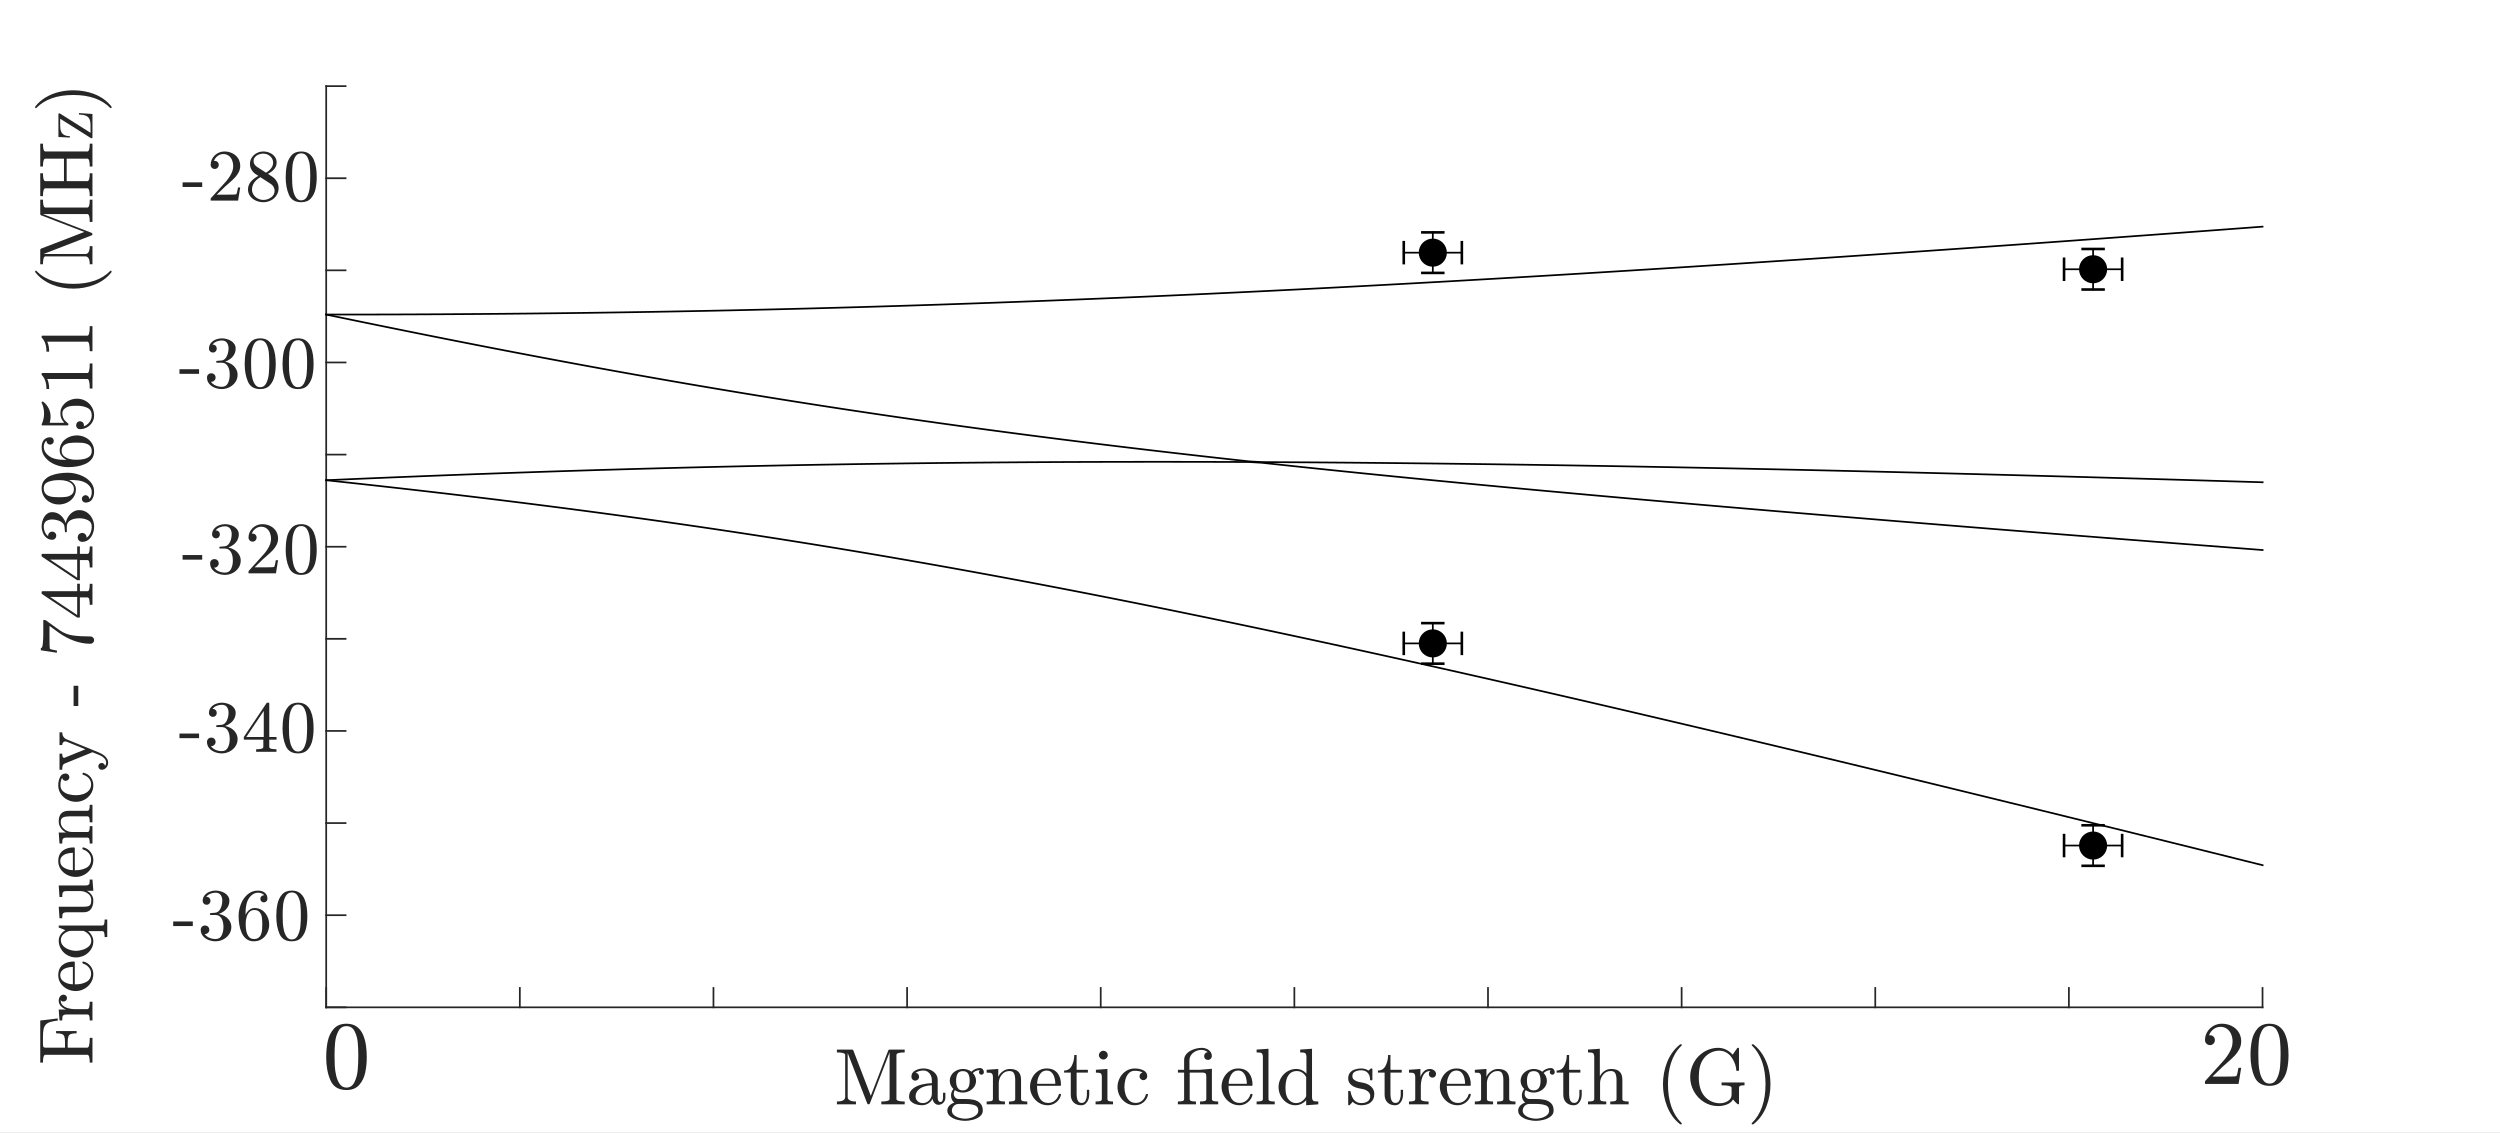 <?xml version="1.0" encoding="UTF-8" standalone="no"?>
<svg
   xmlns:dc="http://purl.org/dc/elements/1.1/"
   xmlns:cc="http://creativecommons.org/ns#"
   xmlns:rdf="http://www.w3.org/1999/02/22-rdf-syntax-ns#"
   xmlns:svg="http://www.w3.org/2000/svg"
   xmlns="http://www.w3.org/2000/svg"
   xmlns:sodipodi="http://sodipodi.sourceforge.net/DTD/sodipodi-0.dtd"
   xmlns:inkscape="http://www.inkscape.org/namespaces/inkscape"
   style="fill-opacity:1; color-rendering:auto; color-interpolation:auto; text-rendering:auto; stroke:black; stroke-linecap:square; stroke-miterlimit:10; shape-rendering:auto; stroke-opacity:1; fill:black; stroke-dasharray:none; font-weight:normal; stroke-width:1; font-family:'Dialog'; font-style:normal; stroke-linejoin:miter; font-size:12px; stroke-dashoffset:0; image-rendering:auto;"
   width="958"
   height="434"
   version="1.1"
   id="svg577"
   sodipodi:docname="fitting_3D2_3.svg"
   inkscape:version="0.92.4 (5da689c313, 2019-01-14)">
  <rect width="100%" height="100%" fill="#808080" stroke="none"/>
  <sodipodi:namedview
     pagecolor="#ffffff"
     bordercolor="#666666"
     borderopacity="1"
     objecttolerance="10"
     gridtolerance="10"
     guidetolerance="10"
     inkscape:pageopacity="0"
     inkscape:pageshadow="2"
     inkscape:window-width="1920"
     inkscape:window-height="1017"
     id="namedview579"
     showgrid="false"
     inkscape:zoom="0.88868117"
     inkscape:cx="489.19268"
     inkscape:cy="117.53595"
     inkscape:window-x="-8"
     inkscape:window-y="-8"
     inkscape:window-maximized="1"
     inkscape:current-layer="svg577" />
  <!--Generated by the Batik Graphics2D SVG Generator-->
  <defs
     id="genericDefs">
    <defs
       id="defs1">
      <clipPath
         id="clipPath1"
         clipPathUnits="userSpaceOnUse">
        <path
           id="path3"
           d="M0 0 L958 0 L958 434 L0 434 L0 0 Z" />
      </clipPath>
    </defs>
  </defs>
  <g
     id="g9"
     style="fill:#ffffff;stroke:#ffffff">
    <rect
       id="rect7"
       clip-path="url(#clipPath1)"
       height="434"
       style="stroke:none"
       width="958"
       y="0"
       x="0" />
  </g>
  <g
     id="g15"
     style="color-interpolation:sRGB;fill:#ffffff;stroke:#ffffff;color-rendering:optimizeSpeed;image-rendering:optimizeSpeed;shape-rendering:crispEdges;text-rendering:optimizeSpeed">
    <rect
       id="rect11"
       style="stroke:none"
       y="0"
       height="434"
       width="958"
       x="0" />
    <path
       inkscape:connector-curvature="0"
       id="path13"
       d="M 125,386 H 867 V 33 H 125 Z"
       style="stroke:none" />
  </g>
  <g
     id="g41"
     style="color-interpolation:linearRGB;fill:#262626;stroke:#262626;stroke-width:0.667;stroke-linejoin:round;color-rendering:optimizeQuality;image-rendering:optimizeQuality;text-rendering:geometricPrecision">
    <line
       id="line17"
       y1="386"
       x2="867"
       x1="125"
       style="fill:none"
       y2="386" />
    <line
       id="line19"
       y1="386"
       x2="125"
       x1="125"
       style="fill:none"
       y2="378.58" />
    <line
       id="line21"
       y1="386"
       x2="199.2"
       x1="199.2"
       style="fill:none"
       y2="378.58" />
    <line
       id="line23"
       y1="386"
       x2="273.4"
       x1="273.4"
       style="fill:none"
       y2="378.58" />
    <line
       id="line25"
       y1="386"
       x2="347.6"
       x1="347.6"
       style="fill:none"
       y2="378.58" />
    <line
       id="line27"
       y1="386"
       x2="421.8"
       x1="421.8"
       style="fill:none"
       y2="378.58" />
    <line
       id="line29"
       y1="386"
       x2="496"
       x1="496"
       style="fill:none"
       y2="378.58" />
    <line
       id="line31"
       y1="386"
       x2="570.2"
       x1="570.2"
       style="fill:none"
       y2="378.58" />
    <line
       id="line33"
       y1="386"
       x2="644.4"
       x1="644.4"
       style="fill:none"
       y2="378.58" />
    <line
       id="line35"
       y1="386"
       x2="718.6"
       x1="718.6"
       style="fill:none"
       y2="378.58" />
    <line
       id="line37"
       y1="386"
       x2="792.8"
       x1="792.8"
       style="fill:none"
       y2="378.58" />
    <line
       id="line39"
       y1="386"
       x2="867"
       x1="867"
       style="fill:none"
       y2="378.58" />
  </g>
  <g
     id="g45"
     style="font-size:13.333px;font-family:mwa_cmr10;color-interpolation:linearRGB;fill:#262626;stroke:#262626;color-rendering:optimizeQuality;image-rendering:optimizeQuality;text-rendering:geometricPrecision"
     transform="matrix(2.843,0,0,2.843,133.01,385.054)">
    <path
       inkscape:connector-curvature="0"
       id="path43"
       d="m -0.083,11.481 q -1.594,0 -2.164,-1.312 -0.57,-1.312 -0.57,-3.109 0,-1.141 0.203,-2.133 0.203,-0.992 0.812,-1.688 0.609,-0.695 1.719,-0.695 0.859,0 1.406,0.414 Q 1.87,3.372 2.151,4.036 2.432,4.7 2.542,5.458 2.651,6.216 2.651,7.059 q 0,1.109 -0.211,2.086 -0.211,0.977 -0.812,1.656 -0.602,0.68 -1.711,0.68 z m 0,-0.328 q 0.719,0 1.078,-0.742 Q 1.354,9.669 1.432,8.762 1.51,7.856 1.51,6.841 1.51,5.872 1.432,5.044 1.354,4.216 1.003,3.544 0.651,2.872 -0.083,2.872 q -0.734,0 -1.094,0.68 -0.359,0.68 -0.438,1.5 -0.078,0.82 -0.078,1.789 0,0.734 0.031,1.375 0.031,0.641 0.188,1.32 0.156,0.68 0.492,1.148 0.336,0.469 0.898,0.469 z"
       style="stroke:none" />
  </g>
  <g
     id="g97"
     style="font-size:13.333px;font-family:mwa_cmr10;color-interpolation:linearRGB;fill:#262626;stroke:#262626;color-rendering:optimizeQuality;image-rendering:optimizeQuality;text-rendering:geometricPrecision"
     transform="matrix(2.665,0,0,2.665,861.014,385.507)">
    <path
       inkscape:connector-curvature="0"
       id="path93"
       d="m -6.026,11.2 v -0.344 q 0,-0.031 0.031,-0.078 l 2.016,-2.234 q 0.469,-0.5 0.75,-0.836 0.281,-0.336 0.562,-0.773 0.281,-0.438 0.445,-0.891 0.164,-0.453 0.164,-0.953 0,-0.531 -0.203,-1.024 Q -2.464,3.575 -2.854,3.286 -3.245,2.997 -3.792,2.997 q -0.562,0 -1.016,0.344 -0.453,0.344 -0.641,0.875 Q -5.385,4.2 -5.307,4.2 q 0.297,0 0.5,0.195 0.203,0.195 0.203,0.508 0,0.297 -0.203,0.508 -0.203,0.211 -0.5,0.211 -0.297,0 -0.508,-0.211 -0.211,-0.211 -0.211,-0.508 0,-0.484 0.188,-0.914 0.188,-0.43 0.531,-0.758 0.344,-0.328 0.781,-0.508 0.438,-0.18 0.922,-0.18 0.75,0 1.391,0.312 0.641,0.312 1.016,0.891 0.375,0.578 0.375,1.344 0,0.562 -0.25,1.07 -0.25,0.508 -0.633,0.922 -0.383,0.414 -0.992,0.945 -0.609,0.531 -0.797,0.703 l -1.469,1.422 h 1.25 q 0.922,0 1.539,-0.016 0.617,-0.016 0.648,-0.062 0.156,-0.156 0.312,-1.188 h 0.391 L -1.198,11.2 Z"
       style="stroke:none" />
    <path
       inkscape:connector-curvature="0"
       id="path95"
       d="m 3.25,11.481 q -1.594,0 -2.164,-1.312 Q 0.516,8.856 0.516,7.059 0.516,5.919 0.719,4.926 0.922,3.934 1.531,3.239 2.141,2.544 3.25,2.544 q 0.859,0 1.406,0.414 0.547,0.414 0.828,1.078 0.281,0.664 0.391,1.422 0.109,0.758 0.109,1.601 0,1.109 -0.211,2.086 -0.211,0.977 -0.812,1.656 -0.602,0.68 -1.711,0.68 z m 0,-0.328 q 0.719,0 1.078,-0.742 Q 4.688,9.669 4.766,8.762 4.844,7.856 4.844,6.841 4.844,5.872 4.766,5.044 4.688,4.216 4.336,3.544 3.984,2.872 3.25,2.872 q -0.734,0 -1.094,0.68 -0.359,0.68 -0.437,1.5 -0.078,0.82 -0.078,1.789 0,0.734 0.031,1.375 0.031,0.641 0.188,1.32 0.156,0.68 0.492,1.148 0.336,0.469 0.898,0.469 z"
       style="stroke:none" />
  </g>
  <g
     id="g145"
     style="font-size:14.667px;font-family:mwa_cmr10;color-interpolation:linearRGB;fill:#262626;stroke:#262626;color-rendering:optimizeQuality;image-rendering:optimizeQuality;text-rendering:geometricPrecision"
     transform="matrix(2.047,0,0,2.047,500.404,397.964)">
    <path
       inkscape:connector-curvature="0"
       id="path99"
       d="m -87.785,12.32 v -0.531 q 1.547,0 1.547,-0.875 V 3.07 q 0,-0.469 -1.547,-0.469 V 2.07 h 2.828 q 0.188,0 0.25,0.172 l 3.266,8.484 3.266,-8.484 q 0.062,-0.172 0.234,-0.172 h 2.844 v 0.531 q -1.547,0 -1.547,0.469 v 8.25 q 0,0.469 1.547,0.469 v 0.531 h -4.375 v -0.531 q 1.547,0 1.547,-0.469 V 2.586 l -3.688,9.562 q -0.062,0.172 -0.25,0.172 -0.188,0 -0.25,-0.172 L -85.769,2.711 v 8.203 q 0,0.875 1.547,0.875 v 0.531 z"
       style="stroke:none" />
    <path
       inkscape:connector-curvature="0"
       id="path101"
       d="m -74.278,10.851 q 0,-0.891 0.703,-1.453 0.703,-0.562 1.695,-0.797 0.992,-0.234 1.867,-0.234 V 7.757 q 0,-0.438 -0.188,-0.844 -0.188,-0.406 -0.547,-0.664 -0.359,-0.258 -0.797,-0.258 -0.984,0 -1.516,0.453 0.297,0 0.476,0.211 0.18,0.211 0.18,0.508 0,0.297 -0.211,0.508 -0.211,0.211 -0.492,0.211 -0.312,0 -0.523,-0.211 -0.211,-0.211 -0.211,-0.508 0,-0.797 0.719,-1.18 0.719,-0.383 1.578,-0.383 0.609,0 1.227,0.258 0.617,0.258 1.008,0.742 0.391,0.484 0.391,1.125 v 3.375 q 0,0.297 0.125,0.539 0.125,0.242 0.391,0.242 0.25,0 0.367,-0.25 0.117,-0.25 0.117,-0.531 v -0.953 h 0.438 v 0.953 q 0,0.344 -0.172,0.648 -0.172,0.305 -0.469,0.484 -0.297,0.18 -0.641,0.18 -0.438,0 -0.758,-0.344 -0.32,-0.344 -0.351,-0.812 -0.281,0.562 -0.82,0.898 -0.539,0.336 -1.164,0.336 -0.562,0 -1.117,-0.172 -0.555,-0.172 -0.93,-0.531 -0.375,-0.359 -0.375,-0.938 z m 1.219,0 q 0,0.531 0.391,0.883 0.391,0.352 0.922,0.352 0.484,0 0.875,-0.234 0.391,-0.234 0.625,-0.656 0.234,-0.422 0.234,-0.875 V 8.757 q -0.672,0 -1.391,0.219 -0.719,0.219 -1.188,0.695 -0.469,0.477 -0.469,1.18 z"
       style="stroke:none" />
    <path
       inkscape:connector-curvature="0"
       id="path103"
       d="m -67.116,13.492 q 0,-0.531 0.383,-0.93 0.383,-0.398 0.93,-0.57 -0.312,-0.234 -0.469,-0.578 -0.156,-0.344 -0.156,-0.734 0,-0.703 0.453,-1.234 -0.688,-0.672 -0.688,-1.547 0,-0.469 0.203,-0.883 0.203,-0.414 0.562,-0.711 0.359,-0.297 0.797,-0.453 0.438,-0.156 0.891,-0.156 0.891,0 1.609,0.516 0.312,-0.328 0.734,-0.508 0.422,-0.18 0.875,-0.18 0.312,0 0.516,0.234 0.203,0.234 0.203,0.547 0,0.188 -0.133,0.328 -0.133,0.141 -0.32,0.141 -0.188,0 -0.328,-0.141 -0.141,-0.141 -0.141,-0.328 0,-0.281 0.188,-0.391 -0.781,0 -1.344,0.547 0.281,0.266 0.445,0.656 0.164,0.391 0.164,0.781 0,0.641 -0.351,1.148 -0.352,0.508 -0.93,0.789 -0.578,0.281 -1.188,0.281 -0.812,0 -1.5,-0.453 -0.203,0.297 -0.203,0.656 0,0.406 0.258,0.703 0.258,0.297 0.648,0.297 h 1.234 q 0.891,0 1.609,0.156 0.719,0.156 1.203,0.641 0.484,0.484 0.484,1.375 0,0.656 -0.555,1.094 -0.555,0.438 -1.328,0.633 -0.773,0.195 -1.43,0.195 -0.672,0 -1.445,-0.195 -0.773,-0.195 -1.328,-0.633 -0.555,-0.438 -0.555,-1.094 z m 0.844,0 q 0,0.5 0.406,0.844 0.406,0.344 0.984,0.508 0.578,0.164 1.094,0.164 0.5,0 1.078,-0.164 0.578,-0.164 0.984,-0.508 0.406,-0.344 0.406,-0.844 0,-0.781 -0.711,-1.016 -0.711,-0.234 -1.742,-0.234 h -1.234 q -0.344,0 -0.633,0.164 -0.289,0.164 -0.461,0.461 -0.172,0.297 -0.172,0.625 z m 2.062,-3.781 q 1.281,0 1.281,-1.812 0,-0.781 -0.273,-1.289 -0.274,-0.508 -1.008,-0.508 -0.734,0 -1,0.508 -0.266,0.508 -0.266,1.289 0,0.5 0.102,0.898 0.102,0.398 0.375,0.656 0.273,0.258 0.789,0.258 z"
       style="stroke:none" />
    <path
       inkscape:connector-curvature="0"
       id="path105"
       d="m -59.752,12.32 v -0.531 q 0.5,0 0.836,-0.078 0.336,-0.078 0.336,-0.391 V 7.226 q 0,-0.406 -0.125,-0.586 -0.125,-0.18 -0.352,-0.219 -0.227,-0.039 -0.695,-0.039 V 5.851 l 2.172,-0.156 v 1.469 q 0.297,-0.656 0.891,-1.062 0.594,-0.406 1.281,-0.406 1.047,0 1.57,0.5 0.523,0.5 0.523,1.516 v 3.609 q 0,0.312 0.328,0.391 0.328,0.078 0.844,0.078 v 0.531 h -3.438 v -0.531 q 0.516,0 0.844,-0.078 0.328,-0.078 0.328,-0.391 V 7.757 q 0,-0.734 -0.211,-1.203 -0.211,-0.469 -0.883,-0.469 -0.859,0 -1.422,0.695 -0.562,0.695 -0.562,1.57 v 2.969 q 0,0.312 0.328,0.391 0.328,0.078 0.828,0.078 v 0.531 z"
       style="stroke:none" />
    <path
       inkscape:connector-curvature="0"
       id="path107"
       d="m -48.322,12.492 q -0.922,0 -1.68,-0.484 -0.758,-0.484 -1.195,-1.281 -0.438,-0.797 -0.438,-1.688 0,-0.891 0.399,-1.68 0.398,-0.789 1.109,-1.273 0.711,-0.484 1.586,-0.484 0.703,0 1.211,0.227 0.508,0.227 0.836,0.641 0.328,0.414 0.492,0.969 0.164,0.555 0.164,1.227 0,0.188 -0.141,0.188 h -4.344 v 0.172 q 0,1.234 0.5,2.133 0.5,0.898 1.641,0.898 0.453,0 0.844,-0.211 0.391,-0.211 0.68,-0.57 0.289,-0.359 0.398,-0.781 0.016,-0.047 0.055,-0.094 0.039,-0.047 0.086,-0.047 h 0.141 q 0.141,0 0.141,0.203 -0.203,0.844 -0.906,1.391 -0.703,0.547 -1.578,0.547 z m -1.984,-4.016 h 3.406 q 0,-0.562 -0.156,-1.141 -0.156,-0.578 -0.523,-0.961 -0.367,-0.383 -0.961,-0.383 -0.844,0 -1.305,0.797 -0.461,0.797 -0.461,1.688 z"
       style="stroke:none" />
    <path
       inkscape:connector-curvature="0"
       id="path109"
       d="M -44.007,10.523 V 6.382 h -1.25 V 5.992 q 0.984,0 1.445,-0.914 0.461,-0.914 0.461,-1.992 h 0.438 v 2.766 h 2.109 v 0.531 h -2.109 v 4.109 q 0,0.625 0.211,1.094 0.211,0.469 0.742,0.469 0.516,0 0.742,-0.5 0.227,-0.5 0.227,-1.062 V 9.601 h 0.438 v 0.922 q 0,0.469 -0.172,0.922 -0.172,0.453 -0.508,0.75 -0.336,0.297 -0.82,0.297 -0.906,0 -1.43,-0.539 -0.523,-0.539 -0.523,-1.43 z"
       style="stroke:none" />
    <path
       inkscape:connector-curvature="0"
       id="path111"
       d="m -39.365,12.32 v -0.531 q 0.5,0 0.836,-0.078 0.336,-0.078 0.336,-0.391 V 7.226 q 0,-0.578 -0.227,-0.711 -0.227,-0.133 -0.883,-0.133 V 5.851 l 2.156,-0.156 v 5.625 q 0,0.312 0.289,0.391 0.289,0.078 0.758,0.078 v 0.531 z m 0.625,-9.203 q 0,-0.328 0.25,-0.578 0.25,-0.25 0.578,-0.25 0.203,0 0.406,0.109 0.203,0.109 0.312,0.305 0.109,0.195 0.109,0.414 0,0.312 -0.25,0.562 -0.25,0.25 -0.578,0.25 -0.328,0 -0.578,-0.25 -0.25,-0.25 -0.25,-0.562 z"
       style="stroke:none" />
    <path
       inkscape:connector-curvature="0"
       id="path113"
       d="m -32.026,12.492 q -0.906,0 -1.649,-0.476 -0.742,-0.477 -1.164,-1.258 -0.422,-0.781 -0.422,-1.672 0,-0.891 0.422,-1.703 0.422,-0.812 1.164,-1.297 0.742,-0.484 1.649,-0.484 0.875,0 1.601,0.344 0.727,0.344 0.727,1.125 0,0.297 -0.211,0.508 -0.211,0.211 -0.508,0.211 -0.297,0 -0.508,-0.211 -0.211,-0.211 -0.211,-0.508 0,-0.266 0.164,-0.461 0.164,-0.195 0.414,-0.242 -0.516,-0.328 -1.453,-0.328 -0.719,0 -1.156,0.477 -0.438,0.476 -0.617,1.18 -0.18,0.703 -0.18,1.391 0,0.719 0.219,1.398 0.219,0.68 0.695,1.125 0.477,0.445 1.211,0.445 0.703,0 1.203,-0.438 0.5,-0.438 0.688,-1.141 0,-0.094 0.109,-0.094 h 0.188 q 0.047,0 0.078,0.039 0.031,0.039 0.031,0.102 v 0.031 q -0.219,0.891 -0.891,1.414 -0.672,0.523 -1.594,0.523 z"
       style="stroke:none" />
    <path
       inkscape:connector-curvature="0"
       id="path115"
       d="m -23.962,12.32 v -0.531 q 0.516,0 0.844,-0.078 0.328,-0.078 0.328,-0.391 V 6.382 h -1.156 V 5.851 h 1.156 V 4.054 q 0,-0.578 0.32,-1.016 0.32,-0.438 0.828,-0.727 0.508,-0.289 1.086,-0.43 0.578,-0.141 1.109,-0.141 0.438,0 0.875,0.188 0.438,0.188 0.703,0.539 0.266,0.351 0.266,0.82 0,0.297 -0.211,0.508 -0.211,0.211 -0.508,0.211 -0.312,0 -0.516,-0.203 -0.203,-0.203 -0.203,-0.516 0,-0.281 0.195,-0.5 0.195,-0.219 0.477,-0.219 -0.469,-0.438 -1.203,-0.438 -0.531,0 -1.055,0.25 -0.523,0.25 -0.844,0.695 -0.32,0.445 -0.32,1.008 v 1.766 h 1.984 l 2.219,-0.188 v 5.656 q 0,0.312 0.328,0.391 0.328,0.078 0.844,0.078 v 0.531 h -3.391 v -0.531 q 0.5,0 0.836,-0.078 0.336,-0.078 0.336,-0.391 v -4.125 q 0,-0.312 -0.039,-0.461 -0.039,-0.148 -0.156,-0.234 -0.117,-0.086 -0.398,-0.117 h -2.516 v 4.938 q 0,0.312 0.336,0.391 0.336,0.078 0.836,0.078 v 0.531 z"
       style="stroke:none" />
    <path
       inkscape:connector-curvature="0"
       id="path117"
       d="m -12.47,12.492 q -0.922,0 -1.68,-0.484 -0.758,-0.484 -1.195,-1.281 -0.438,-0.797 -0.438,-1.688 0,-0.891 0.399,-1.68 0.398,-0.789 1.109,-1.273 0.711,-0.484 1.586,-0.484 0.703,0 1.211,0.227 0.508,0.227 0.836,0.641 0.328,0.414 0.492,0.969 0.164,0.555 0.164,1.227 0,0.188 -0.141,0.188 h -4.344 v 0.172 q 0,1.234 0.5,2.133 0.5,0.898 1.641,0.898 0.453,0 0.844,-0.211 0.391,-0.211 0.68,-0.57 0.289,-0.359 0.398,-0.781 0.016,-0.047 0.055,-0.094 0.039,-0.047 0.086,-0.047 h 0.141 q 0.141,0 0.141,0.203 -0.203,0.844 -0.906,1.391 -0.703,0.547 -1.578,0.547 z m -1.984,-4.016 h 3.406 q 0,-0.562 -0.156,-1.141 -0.156,-0.578 -0.523,-0.961 -0.367,-0.383 -0.961,-0.383 -0.844,0 -1.305,0.797 -0.461,0.797 -0.461,1.688 z"
       style="stroke:none" />
    <path
       inkscape:connector-curvature="0"
       id="path119"
       d="m -9.217,12.32 v -0.531 q 0.5,0 0.836,-0.078 0.336,-0.078 0.336,-0.391 v -7.875 q 0,-0.406 -0.125,-0.586 Q -8.296,2.679 -8.522,2.64 -8.749,2.601 -9.217,2.601 V 2.07 l 2.219,-0.156 v 9.406 q 0,0.312 0.328,0.391 0.328,0.078 0.844,0.078 v 0.531 z"
       style="stroke:none" />
    <path
       inkscape:connector-curvature="0"
       id="path121"
       d="m -1.956,12.492 q -0.875,0 -1.609,-0.484 -0.734,-0.484 -1.141,-1.266 -0.406,-0.781 -0.406,-1.656 0,-0.906 0.445,-1.688 0.445,-0.781 1.203,-1.242 0.758,-0.461 1.68,-0.461 0.547,0 1.039,0.227 0.492,0.227 0.852,0.648 v -3.125 q 0,-0.406 -0.125,-0.586 Q -0.143,2.679 -0.362,2.64 -0.581,2.601 -1.065,2.601 V 2.07 L 1.154,1.914 v 9.047 q 0,0.391 0.125,0.57 0.125,0.18 0.344,0.219 0.219,0.039 0.703,0.039 v 0.531 l -2.266,0.172 v -0.953 q -0.391,0.453 -0.922,0.703 -0.531,0.25 -1.094,0.25 z M -3.487,11.023 q 0.266,0.484 0.695,0.773 0.43,0.289 0.93,0.289 0.625,0 1.141,-0.352 0.516,-0.352 0.781,-0.93 V 7.211 Q -0.112,6.882 -0.386,6.617 -0.659,6.351 -0.987,6.218 -1.315,6.086 -1.69,6.086 q -0.781,0 -1.258,0.438 -0.476,0.438 -0.672,1.125 -0.195,0.688 -0.195,1.453 0,0.594 0.062,1.039 0.062,0.445 0.266,0.883 z"
       style="stroke:none" />
    <path
       inkscape:connector-curvature="0"
       id="path123"
       d="M 7.925,12.367 V 9.914 q 0,-0.109 0.125,-0.109 h 0.188 q 0.094,0 0.125,0.109 0.406,2.172 2.016,2.172 0.703,0 1.188,-0.32 0.484,-0.32 0.484,-0.992 0,-0.484 -0.375,-0.82 -0.375,-0.336 -0.891,-0.461 l -1,-0.203 Q 9.284,9.179 8.87,8.953 8.456,8.726 8.191,8.351 7.925,7.976 7.925,7.476 7.925,6.804 8.269,6.39 8.613,5.976 9.175,5.789 9.738,5.601 10.378,5.601 q 0.766,0 1.344,0.406 l 0.422,-0.375 q 0,-0.031 0.078,-0.031 h 0.109 q 0.047,0 0.086,0.039 0.039,0.039 0.039,0.086 v 1.953 q 0,0.141 -0.125,0.141 h -0.188 q -0.125,0 -0.125,-0.141 0,-0.781 -0.438,-1.258 -0.438,-0.477 -1.219,-0.477 -0.672,0 -1.164,0.25 -0.492,0.25 -0.492,0.859 0,0.422 0.351,0.688 0.352,0.266 0.836,0.375 l 1.016,0.203 q 0.5,0.109 0.945,0.391 0.445,0.281 0.703,0.703 0.258,0.422 0.258,0.953 0,0.547 -0.18,0.945 -0.18,0.399 -0.516,0.664 -0.336,0.266 -0.789,0.391 -0.453,0.125 -0.953,0.125 -0.938,0 -1.609,-0.641 l -0.547,0.594 q 0,0.047 -0.078,0.047 H 8.05 q -0.125,0 -0.125,-0.125 z"
       style="stroke:none" />
    <path
       inkscape:connector-curvature="0"
       id="path125"
       d="M 14.742,10.523 V 6.382 h -1.25 V 5.992 q 0.984,0 1.445,-0.914 0.461,-0.914 0.461,-1.992 h 0.438 v 2.766 h 2.109 v 0.531 h -2.109 v 4.109 q 0,0.625 0.211,1.094 0.211,0.469 0.742,0.469 0.516,0 0.742,-0.5 0.227,-0.5 0.227,-1.062 V 9.601 h 0.438 v 0.922 q 0,0.469 -0.172,0.922 -0.172,0.453 -0.508,0.75 -0.336,0.297 -0.82,0.297 -0.906,0 -1.43,-0.539 -0.523,-0.539 -0.523,-1.43 z"
       style="stroke:none" />
    <path
       inkscape:connector-curvature="0"
       id="path127"
       d="m 19.305,12.32 v -0.531 q 0.516,0 0.844,-0.078 0.328,-0.078 0.328,-0.391 V 7.226 q 0,-0.406 -0.125,-0.586 Q 20.226,6.461 20,6.421 19.773,6.382 19.305,6.382 V 5.851 l 2.141,-0.156 v 1.469 q 0.25,-0.656 0.695,-1.062 0.445,-0.406 1.086,-0.406 0.438,0 0.789,0.266 0.352,0.266 0.352,0.688 0,0.281 -0.195,0.476 -0.195,0.195 -0.476,0.195 -0.281,0 -0.477,-0.195 -0.195,-0.195 -0.195,-0.476 0,-0.406 0.281,-0.562 h -0.078 q -0.609,0 -0.992,0.438 -0.383,0.438 -0.547,1.086 -0.164,0.648 -0.164,1.242 v 2.469 q 0,0.469 1.453,0.469 v 0.531 z"
       style="stroke:none" />
    <path
       inkscape:connector-curvature="0"
       id="path129"
       d="m 28.393,12.492 q -0.922,0 -1.68,-0.484 -0.758,-0.484 -1.195,-1.281 -0.438,-0.797 -0.438,-1.688 0,-0.891 0.398,-1.68 0.398,-0.789 1.109,-1.273 0.711,-0.484 1.586,-0.484 0.703,0 1.211,0.227 0.508,0.227 0.836,0.641 0.328,0.414 0.492,0.969 0.164,0.555 0.164,1.227 0,0.188 -0.141,0.188 h -4.344 v 0.172 q 0,1.234 0.5,2.133 0.5,0.898 1.641,0.898 0.453,0 0.844,-0.211 0.391,-0.211 0.68,-0.57 0.289,-0.359 0.399,-0.781 0.016,-0.047 0.055,-0.094 0.039,-0.047 0.086,-0.047 h 0.141 q 0.141,0 0.141,0.203 -0.203,0.844 -0.906,1.391 -0.703,0.547 -1.578,0.547 z M 26.408,8.476 h 3.406 q 0,-0.562 -0.156,-1.141 -0.156,-0.578 -0.523,-0.961 -0.367,-0.383 -0.961,-0.383 -0.844,0 -1.305,0.797 -0.461,0.797 -0.461,1.688 z"
       style="stroke:none" />
    <path
       inkscape:connector-curvature="0"
       id="path131"
       d="m 31.63,12.32 v -0.531 q 0.5,0 0.836,-0.078 0.336,-0.078 0.336,-0.391 V 7.226 q 0,-0.406 -0.125,-0.586 Q 32.552,6.461 32.325,6.421 32.099,6.382 31.63,6.382 V 5.851 l 2.172,-0.156 v 1.469 q 0.297,-0.656 0.891,-1.062 0.594,-0.406 1.281,-0.406 1.047,0 1.57,0.5 0.523,0.5 0.523,1.516 v 3.609 q 0,0.312 0.328,0.391 0.328,0.078 0.844,0.078 v 0.531 h -3.438 v -0.531 q 0.516,0 0.844,-0.078 0.328,-0.078 0.328,-0.391 V 7.757 q 0,-0.734 -0.211,-1.203 -0.211,-0.469 -0.883,-0.469 -0.859,0 -1.422,0.695 -0.562,0.695 -0.562,1.57 v 2.969 q 0,0.312 0.328,0.391 0.328,0.078 0.828,0.078 v 0.531 z"
       style="stroke:none" />
    <path
       inkscape:connector-curvature="0"
       id="path133"
       d="m 39.747,13.492 q 0,-0.531 0.383,-0.93 0.383,-0.398 0.93,-0.57 -0.312,-0.234 -0.469,-0.578 -0.156,-0.344 -0.156,-0.734 0,-0.703 0.453,-1.234 -0.688,-0.672 -0.688,-1.547 0,-0.469 0.203,-0.883 0.203,-0.414 0.562,-0.711 0.359,-0.297 0.797,-0.453 0.438,-0.156 0.891,-0.156 0.891,0 1.609,0.516 0.312,-0.328 0.734,-0.508 0.422,-0.18 0.875,-0.18 0.312,0 0.516,0.234 0.203,0.234 0.203,0.547 0,0.188 -0.133,0.328 -0.133,0.141 -0.32,0.141 -0.188,0 -0.328,-0.141 -0.141,-0.141 -0.141,-0.328 0,-0.281 0.188,-0.391 -0.781,0 -1.344,0.547 0.281,0.266 0.445,0.656 0.164,0.391 0.164,0.781 0,0.641 -0.351,1.148 -0.352,0.508 -0.93,0.789 -0.578,0.281 -1.188,0.281 -0.812,0 -1.5,-0.453 -0.203,0.297 -0.203,0.656 0,0.406 0.258,0.703 0.258,0.297 0.648,0.297 h 1.234 q 0.891,0 1.609,0.156 0.719,0.156 1.203,0.641 0.484,0.484 0.484,1.375 0,0.656 -0.555,1.094 -0.555,0.438 -1.328,0.633 -0.773,0.195 -1.43,0.195 -0.672,0 -1.445,-0.195 -0.773,-0.195 -1.328,-0.633 -0.555,-0.438 -0.555,-1.094 z m 0.844,0 q 0,0.5 0.406,0.844 0.406,0.344 0.984,0.508 0.578,0.164 1.094,0.164 0.5,0 1.078,-0.164 0.578,-0.164 0.984,-0.508 0.406,-0.344 0.406,-0.844 0,-0.781 -0.711,-1.016 -0.711,-0.234 -1.742,-0.234 h -1.234 q -0.344,0 -0.633,0.164 -0.289,0.164 -0.461,0.461 -0.172,0.297 -0.172,0.625 z m 2.062,-3.781 q 1.281,0 1.281,-1.812 0,-0.781 -0.273,-1.289 -0.273,-0.508 -1.008,-0.508 -0.734,0 -1,0.508 -0.266,0.508 -0.266,1.289 0,0.5 0.102,0.898 0.102,0.398 0.375,0.656 0.274,0.258 0.789,0.258 z"
       style="stroke:none" />
    <path
       inkscape:connector-curvature="0"
       id="path135"
       d="M 48.19,10.523 V 6.382 h -1.25 V 5.992 q 0.984,0 1.445,-0.914 0.461,-0.914 0.461,-1.992 h 0.438 v 2.766 h 2.109 v 0.531 h -2.109 v 4.109 q 0,0.625 0.211,1.094 0.211,0.469 0.742,0.469 0.516,0 0.742,-0.5 0.227,-0.5 0.227,-1.062 V 9.601 h 0.438 v 0.922 q 0,0.469 -0.172,0.922 -0.172,0.453 -0.508,0.75 -0.336,0.297 -0.82,0.297 -0.906,0 -1.43,-0.539 -0.523,-0.539 -0.523,-1.43 z"
       style="stroke:none" />
    <path
       inkscape:connector-curvature="0"
       id="path137"
       d="m 52.815,12.32 v -0.531 q 0.5,0 0.836,-0.078 0.336,-0.078 0.336,-0.391 v -7.875 q 0,-0.406 -0.125,-0.586 Q 53.737,2.679 53.511,2.64 53.284,2.601 52.815,2.601 V 2.07 L 55.034,1.914 v 5.156 q 0.312,-0.625 0.875,-1 0.562,-0.375 1.25,-0.375 1.047,0 1.57,0.5 0.523,0.5 0.523,1.516 v 3.609 q 0,0.312 0.328,0.391 0.328,0.078 0.844,0.078 v 0.531 h -3.438 v -0.531 q 0.516,0 0.844,-0.078 0.328,-0.078 0.328,-0.391 V 7.757 q 0,-0.734 -0.211,-1.203 -0.211,-0.469 -0.883,-0.469 -0.859,0 -1.422,0.695 -0.562,0.695 -0.562,1.57 v 2.969 q 0,0.312 0.328,0.391 0.328,0.078 0.828,0.078 v 0.531 z"
       style="stroke:none" />
    <path
       inkscape:connector-curvature="0"
       id="path139"
       d="M 70.055,16.039 Q 69.212,15.382 68.61,14.531 68.009,13.679 67.626,12.711 67.243,11.742 67.048,10.687 66.852,9.632 66.852,8.57 q 0,-1.078 0.195,-2.133 0.195,-1.055 0.586,-2.031 0.391,-0.977 1,-1.82 0.609,-0.844 1.422,-1.484 0,-0.031 0.062,-0.031 h 0.141 q 0.047,0 0.086,0.039 0.039,0.039 0.039,0.086 0,0.078 -0.031,0.109 -0.734,0.703 -1.219,1.524 -0.484,0.82 -0.781,1.75 -0.297,0.93 -0.43,1.922 -0.133,0.992 -0.133,2.07 0,4.766 2.547,7.25 0.047,0.031 0.047,0.125 0,0.031 -0.039,0.078 -0.039,0.047 -0.086,0.047 H 70.118 q -0.062,0 -0.062,-0.031 z"
       style="stroke:none" />
    <path
       inkscape:connector-curvature="0"
       id="path141"
       d="m 74.556,10.711 q 0.531,0.672 1.312,1.039 0.781,0.367 1.641,0.367 0.828,0 1.508,-0.422 0.68,-0.422 0.68,-1.203 V 9.226 q 0,-0.469 -1.875,-0.469 V 8.226 h 4.297 v 0.531 q -0.469,0 -0.75,0.078 -0.281,0.078 -0.281,0.391 v 2.969 q 0,0.047 -0.039,0.086 -0.039,0.039 -0.086,0.039 -0.141,0 -0.469,-0.328 -0.328,-0.328 -0.516,-0.594 -0.359,0.641 -1.148,0.945 -0.789,0.305 -1.633,0.305 -1.469,0 -2.664,-0.75 -1.195,-0.75 -1.891,-2.008 -0.695,-1.258 -0.695,-2.695 0,-1.062 0.398,-2.07 0.398,-1.008 1.125,-1.766 0.727,-0.758 1.688,-1.188 0.961,-0.43 2.039,-0.43 0.766,0 1.461,0.336 0.695,0.336 1.242,0.945 l 0.859,-1.234 q 0.094,-0.047 0.109,-0.047 h 0.109 q 0.047,0 0.078,0.039 0.031,0.039 0.031,0.086 v 4.047 q 0,0.141 -0.109,0.141 h -0.266 q -0.141,0 -0.141,-0.141 0,-0.422 -0.172,-0.961 Q 80.228,4.414 79.954,3.937 79.681,3.461 79.337,3.086 78.493,2.273 77.4,2.273 q -0.828,0 -1.594,0.375 -0.766,0.375 -1.281,1.031 -0.547,0.703 -0.758,1.602 -0.211,0.898 -0.211,1.914 0,2.297 1,3.516 z"
       style="stroke:none" />
    <path
       inkscape:connector-curvature="0"
       id="path143"
       d="m 83.581,16.07 q -0.125,0 -0.125,-0.125 0,-0.078 0.031,-0.109 2.562,-2.5 2.562,-7.266 0,-4.766 -2.531,-7.25 -0.062,-0.031 -0.062,-0.125 0,-0.047 0.039,-0.086 0.039,-0.039 0.086,-0.039 h 0.141 q 0.047,0 0.078,0.031 1.078,0.844 1.797,2.062 0.719,1.219 1.047,2.594 0.328,1.375 0.328,2.812 0,1.062 -0.18,2.094 -0.18,1.031 -0.57,2.031 -0.391,1 -0.992,1.844 -0.602,0.844 -1.43,1.5 -0.031,0.031 -0.078,0.031 z"
       style="stroke:none" />
  </g>
  <g
     id="g171"
     style="color-interpolation:linearRGB;fill:#262626;stroke:#262626;stroke-width:0.667;stroke-linejoin:round;color-rendering:optimizeQuality;image-rendering:optimizeQuality;text-rendering:geometricPrecision">
    <line
       id="line147"
       y1="386"
       x2="125"
       x1="125"
       style="fill:none"
       y2="33" />
    <line
       id="line149"
       y1="386"
       x2="132.42"
       x1="125"
       style="fill:none"
       y2="386" />
    <line
       id="line151"
       y1="350.7"
       x2="132.42"
       x1="125"
       style="fill:none"
       y2="350.7" />
    <line
       id="line153"
       y1="315.4"
       x2="132.42"
       x1="125"
       style="fill:none"
       y2="315.4" />
    <line
       id="line155"
       y1="280.1"
       x2="132.42"
       x1="125"
       style="fill:none"
       y2="280.1" />
    <line
       id="line157"
       y1="244.8"
       x2="132.42"
       x1="125"
       style="fill:none"
       y2="244.8" />
    <line
       id="line159"
       y1="209.5"
       x2="132.42"
       x1="125"
       style="fill:none"
       y2="209.5" />
    <line
       id="line161"
       y1="174.2"
       x2="132.42"
       x1="125"
       style="fill:none"
       y2="174.2" />
    <line
       id="line163"
       y1="138.9"
       x2="132.42"
       x1="125"
       style="fill:none"
       y2="138.9" />
    <line
       id="line165"
       y1="103.6"
       x2="132.42"
       x1="125"
       style="fill:none"
       y2="103.6" />
    <line
       id="line167"
       y1="68.3"
       x2="132.42"
       x1="125"
       style="fill:none"
       y2="68.3" />
    <line
       id="line169"
       y1="33"
       x2="132.42"
       x1="125"
       style="fill:none"
       y2="33" />
  </g>
  <g
     id="g193"
     style="font-size:13.333px;font-family:mwa_cmr10;color-interpolation:linearRGB;fill:#262626;stroke:#262626;color-rendering:optimizeQuality;image-rendering:optimizeQuality;text-rendering:geometricPrecision"
     transform="matrix(2.176,0,0,2.176,119.255,353.141)">
    <path
       inkscape:connector-curvature="0"
       id="path185"
       d="m -24.304,0.794 v -0.812 h 3.453 v 0.812 z"
       style="stroke:none" />
    <path
       inkscape:connector-curvature="0"
       id="path187"
       d="m -18.766,2.2 q 0.312,0.438 0.828,0.656 0.516,0.219 1.094,0.219 0.766,0 1.078,-0.648 0.312,-0.648 0.312,-1.461 0,-0.375 -0.062,-0.742 -0.062,-0.367 -0.227,-0.68 -0.164,-0.312 -0.438,-0.508 -0.274,-0.195 -0.664,-0.195 h -0.875 q -0.109,0 -0.109,-0.109 v -0.125 q 0,-0.094 0.109,-0.094 l 0.719,-0.062 q 0.453,0 0.758,-0.344 0.305,-0.344 0.445,-0.836 0.141,-0.492 0.141,-0.93 0,-0.625 -0.289,-1.024 -0.289,-0.398 -0.898,-0.398 -0.484,0 -0.938,0.188 -0.453,0.188 -0.719,0.562 0.031,0 0.047,-0.008 0.016,-0.008 0.047,-0.008 0.281,0 0.477,0.203 0.195,0.203 0.195,0.5 0,0.281 -0.195,0.484 -0.195,0.203 -0.477,0.203 -0.297,0 -0.5,-0.203 -0.203,-0.203 -0.203,-0.484 0,-0.562 0.336,-0.977 0.336,-0.414 0.867,-0.625 0.531,-0.211 1.062,-0.211 0.406,0 0.844,0.117 0.438,0.117 0.789,0.336 0.352,0.219 0.578,0.562 0.227,0.344 0.227,0.781 0,0.547 -0.242,1.008 -0.242,0.461 -0.672,0.797 -0.43,0.336 -0.93,0.508 0.562,0.109 1.07,0.422 0.508,0.312 0.812,0.812 0.305,0.5 0.305,1.062 0,0.719 -0.391,1.297 -0.391,0.578 -1.031,0.906 -0.641,0.328 -1.359,0.328 -0.609,0 -1.219,-0.227 -0.609,-0.227 -1,-0.695 -0.391,-0.469 -0.391,-1.109 0,-0.328 0.219,-0.539 0.219,-0.211 0.531,-0.211 0.219,0 0.391,0.094 0.172,0.094 0.274,0.273 0.102,0.18 0.102,0.383 0,0.312 -0.227,0.531 Q -18.391,2.2 -18.703,2.2 Z"
       style="stroke:none" />
    <path
       inkscape:connector-curvature="0"
       id="path189"
       d="m -10.083,3.481 q -0.812,0 -1.351,-0.43 -0.539,-0.43 -0.828,-1.109 -0.289,-0.68 -0.406,-1.43 -0.117,-0.75 -0.117,-1.516 0,-1.031 0.398,-2.062 0.399,-1.031 1.18,-1.711 0.781,-0.68 1.844,-0.68 0.438,0 0.828,0.164 0.391,0.164 0.609,0.492 0.219,0.328 0.219,0.797 0,0.266 -0.188,0.445 -0.188,0.18 -0.453,0.18 -0.25,0 -0.43,-0.18 -0.18,-0.18 -0.18,-0.445 0,-0.25 0.18,-0.438 0.18,-0.188 0.43,-0.188 h 0.078 q -0.172,-0.234 -0.469,-0.344 -0.297,-0.109 -0.625,-0.109 -0.391,0 -0.727,0.172 -0.336,0.172 -0.602,0.461 -0.266,0.289 -0.445,0.641 -0.18,0.352 -0.273,0.805 -0.094,0.453 -0.125,0.844 -0.031,0.391 -0.031,0.984 0.234,-0.531 0.656,-0.867 0.422,-0.336 0.938,-0.336 0.578,0 1.055,0.234 0.477,0.234 0.82,0.648 0.344,0.414 0.523,0.945 0.18,0.531 0.18,1.078 0,0.766 -0.336,1.453 -0.336,0.688 -0.953,1.094 -0.617,0.406 -1.399,0.406 z m 0,-0.406 q 0.5,0 0.805,-0.227 0.305,-0.227 0.445,-0.609 0.141,-0.383 0.18,-0.766 0.039,-0.383 0.039,-0.945 0,-0.734 -0.07,-1.25 -0.07,-0.516 -0.383,-0.914 -0.312,-0.398 -0.953,-0.398 -0.531,0 -0.867,0.351 -0.336,0.352 -0.492,0.898 -0.156,0.547 -0.156,1.047 0,0.172 0.016,0.266 0,0.016 -0.008,0.023 -0.008,0.008 -0.008,0.039 0,0.547 0.117,1.117 0.117,0.57 0.438,0.969 0.32,0.399 0.898,0.399 z"
       style="stroke:none" />
    <path
       inkscape:connector-curvature="0"
       id="path191"
       d="m -3.417,3.481 q -1.594,0 -2.164,-1.312 -0.57,-1.312 -0.57,-3.109 0,-1.141 0.203,-2.133 0.203,-0.992 0.812,-1.688 0.609,-0.695 1.719,-0.695 0.859,0 1.406,0.414 0.547,0.414 0.828,1.078 0.281,0.664 0.391,1.422 0.109,0.758 0.109,1.601 0,1.109 -0.211,2.086 -0.211,0.977 -0.812,1.656 -0.602,0.68 -1.711,0.68 z m 0,-0.328 q 0.719,0 1.078,-0.742 0.359,-0.742 0.438,-1.648 0.078,-0.906 0.078,-1.922 0,-0.969 -0.078,-1.797 -0.078,-0.828 -0.43,-1.5 -0.352,-0.672 -1.086,-0.672 -0.734,0 -1.094,0.68 -0.359,0.68 -0.438,1.5 -0.078,0.82 -0.078,1.789 0,0.734 0.031,1.375 0.031,0.641 0.188,1.32 0.156,0.68 0.492,1.148 0.336,0.469 0.898,0.469 z"
       style="stroke:none" />
  </g>
  <g
     id="g213"
     style="font-size:13.333px;font-family:mwa_cmr10;color-interpolation:linearRGB;fill:#262626;stroke:#262626;color-rendering:optimizeQuality;image-rendering:optimizeQuality;text-rendering:geometricPrecision"
     transform="matrix(2.176,0,0,2.176,121.656,281.137)">
    <path
       inkscape:connector-curvature="0"
       id="path205"
       d="m -24.304,0.794 v -0.812 h 3.453 v 0.812 z"
       style="stroke:none" />
    <path
       inkscape:connector-curvature="0"
       id="path207"
       d="m -18.766,2.2 q 0.312,0.438 0.828,0.656 0.516,0.219 1.094,0.219 0.766,0 1.078,-0.648 0.312,-0.648 0.312,-1.461 0,-0.375 -0.062,-0.742 -0.062,-0.367 -0.227,-0.68 -0.164,-0.312 -0.438,-0.508 -0.274,-0.195 -0.664,-0.195 h -0.875 q -0.109,0 -0.109,-0.109 v -0.125 q 0,-0.094 0.109,-0.094 l 0.719,-0.062 q 0.453,0 0.758,-0.344 0.305,-0.344 0.445,-0.836 0.141,-0.492 0.141,-0.93 0,-0.625 -0.289,-1.024 -0.289,-0.398 -0.898,-0.398 -0.484,0 -0.938,0.188 -0.453,0.188 -0.719,0.562 0.031,0 0.047,-0.008 0.016,-0.008 0.047,-0.008 0.281,0 0.477,0.203 0.195,0.203 0.195,0.5 0,0.281 -0.195,0.484 -0.195,0.203 -0.477,0.203 -0.297,0 -0.5,-0.203 -0.203,-0.203 -0.203,-0.484 0,-0.562 0.336,-0.977 0.336,-0.414 0.867,-0.625 0.531,-0.211 1.062,-0.211 0.406,0 0.844,0.117 0.438,0.117 0.789,0.336 0.352,0.219 0.578,0.562 0.227,0.344 0.227,0.781 0,0.547 -0.242,1.008 -0.242,0.461 -0.672,0.797 -0.43,0.336 -0.93,0.508 0.562,0.109 1.07,0.422 0.508,0.312 0.812,0.812 0.305,0.5 0.305,1.062 0,0.719 -0.391,1.297 -0.391,0.578 -1.031,0.906 -0.641,0.328 -1.359,0.328 -0.609,0 -1.219,-0.227 -0.609,-0.227 -1,-0.695 -0.391,-0.469 -0.391,-1.109 0,-0.328 0.219,-0.539 0.219,-0.211 0.531,-0.211 0.219,0 0.391,0.094 0.172,0.094 0.274,0.273 0.102,0.18 0.102,0.383 0,0.312 -0.227,0.531 Q -18.391,2.2 -18.703,2.2 Z"
       style="stroke:none" />
    <path
       inkscape:connector-curvature="0"
       id="path209"
       d="M -12.974,1.059 V 0.591 l 4.016,-5.984 q 0.047,-0.062 0.141,-0.062 h 0.188 q 0.141,0 0.141,0.141 v 5.906 h 1.281 V 1.059 H -8.49 V 2.325 q 0,0.266 0.383,0.344 0.383,0.078 0.883,0.078 V 3.2 h -3.578 V 2.747 q 0.5,0 0.883,-0.078 0.383,-0.078 0.383,-0.344 V 1.059 Z m 0.438,-0.469 h 3.078 v -4.594 z"
       style="stroke:none" />
    <path
       inkscape:connector-curvature="0"
       id="path211"
       d="m -3.417,3.481 q -1.594,0 -2.164,-1.312 -0.57,-1.312 -0.57,-3.109 0,-1.141 0.203,-2.133 0.203,-0.992 0.812,-1.688 0.609,-0.695 1.719,-0.695 0.859,0 1.406,0.414 0.547,0.414 0.828,1.078 0.281,0.664 0.391,1.422 0.109,0.758 0.109,1.601 0,1.109 -0.211,2.086 -0.211,0.977 -0.812,1.656 -0.602,0.68 -1.711,0.68 z m 0,-0.328 q 0.719,0 1.078,-0.742 0.359,-0.742 0.438,-1.648 0.078,-0.906 0.078,-1.922 0,-0.969 -0.078,-1.797 -0.078,-0.828 -0.43,-1.5 -0.352,-0.672 -1.086,-0.672 -0.734,0 -1.094,0.68 -0.359,0.68 -0.438,1.5 -0.078,0.82 -0.078,1.789 0,0.734 0.031,1.375 0.031,0.641 0.188,1.32 0.156,0.68 0.492,1.148 0.336,0.469 0.898,0.469 z"
       style="stroke:none" />
  </g>
  <g
     id="g233"
     style="font-size:13.333px;font-family:mwa_cmr10;color-interpolation:linearRGB;fill:#262626;stroke:#262626;color-rendering:optimizeQuality;image-rendering:optimizeQuality;text-rendering:geometricPrecision"
     transform="matrix(2.176,0,0,2.176,122.856,212.732)">
    <path
       inkscape:connector-curvature="0"
       id="path225"
       d="m -24.304,0.794 v -0.812 h 3.453 v 0.812 z"
       style="stroke:none" />
    <path
       inkscape:connector-curvature="0"
       id="path227"
       d="m -18.766,2.2 q 0.312,0.438 0.828,0.656 0.516,0.219 1.094,0.219 0.766,0 1.078,-0.648 0.312,-0.648 0.312,-1.461 0,-0.375 -0.062,-0.742 -0.062,-0.367 -0.227,-0.68 -0.164,-0.312 -0.438,-0.508 -0.274,-0.195 -0.664,-0.195 h -0.875 q -0.109,0 -0.109,-0.109 v -0.125 q 0,-0.094 0.109,-0.094 l 0.719,-0.062 q 0.453,0 0.758,-0.344 0.305,-0.344 0.445,-0.836 0.141,-0.492 0.141,-0.93 0,-0.625 -0.289,-1.024 -0.289,-0.398 -0.898,-0.398 -0.484,0 -0.938,0.188 -0.453,0.188 -0.719,0.562 0.031,0 0.047,-0.008 0.016,-0.008 0.047,-0.008 0.281,0 0.477,0.203 0.195,0.203 0.195,0.5 0,0.281 -0.195,0.484 -0.195,0.203 -0.477,0.203 -0.297,0 -0.5,-0.203 -0.203,-0.203 -0.203,-0.484 0,-0.562 0.336,-0.977 0.336,-0.414 0.867,-0.625 0.531,-0.211 1.062,-0.211 0.406,0 0.844,0.117 0.438,0.117 0.789,0.336 0.352,0.219 0.578,0.562 0.227,0.344 0.227,0.781 0,0.547 -0.242,1.008 -0.242,0.461 -0.672,0.797 -0.43,0.336 -0.93,0.508 0.562,0.109 1.07,0.422 0.508,0.312 0.812,0.812 0.305,0.5 0.305,1.062 0,0.719 -0.391,1.297 -0.391,0.578 -1.031,0.906 -0.641,0.328 -1.359,0.328 -0.609,0 -1.219,-0.227 -0.609,-0.227 -1,-0.695 -0.391,-0.469 -0.391,-1.109 0,-0.328 0.219,-0.539 0.219,-0.211 0.531,-0.211 0.219,0 0.391,0.094 0.172,0.094 0.274,0.273 0.102,0.18 0.102,0.383 0,0.312 -0.227,0.531 Q -18.391,2.2 -18.703,2.2 Z"
       style="stroke:none" />
    <path
       inkscape:connector-curvature="0"
       id="path229"
       d="M -12.693,3.2 V 2.856 q 0,-0.031 0.031,-0.078 l 2.016,-2.234 q 0.469,-0.5 0.75,-0.836 0.281,-0.336 0.562,-0.773 0.281,-0.438 0.445,-0.891 0.164,-0.453 0.164,-0.953 0,-0.531 -0.203,-1.024 -0.203,-0.492 -0.594,-0.781 -0.391,-0.289 -0.938,-0.289 -0.562,0 -1.016,0.344 -0.453,0.344 -0.641,0.875 0.062,-0.016 0.141,-0.016 0.297,0 0.5,0.195 0.203,0.195 0.203,0.508 0,0.297 -0.203,0.508 -0.203,0.211 -0.5,0.211 -0.297,0 -0.508,-0.211 -0.211,-0.211 -0.211,-0.508 0,-0.484 0.188,-0.914 0.188,-0.43 0.531,-0.758 0.344,-0.328 0.781,-0.508 0.438,-0.18 0.922,-0.18 0.75,0 1.391,0.312 0.641,0.312 1.016,0.891 0.375,0.578 0.375,1.344 0,0.562 -0.25,1.07 -0.25,0.508 -0.633,0.922 -0.383,0.414 -0.992,0.945 -0.609,0.531 -0.797,0.703 l -1.469,1.422 h 1.25 q 0.922,0 1.539,-0.016 0.617,-0.016 0.648,-0.062 0.156,-0.156 0.312,-1.188 h 0.391 L -7.865,3.2 Z"
       style="stroke:none" />
    <path
       inkscape:connector-curvature="0"
       id="path231"
       d="m -3.417,3.481 q -1.594,0 -2.164,-1.312 -0.57,-1.312 -0.57,-3.109 0,-1.141 0.203,-2.133 0.203,-0.992 0.812,-1.688 0.609,-0.695 1.719,-0.695 0.859,0 1.406,0.414 0.547,0.414 0.828,1.078 0.281,0.664 0.391,1.422 0.109,0.758 0.109,1.601 0,1.109 -0.211,2.086 -0.211,0.977 -0.812,1.656 -0.602,0.68 -1.711,0.68 z m 0,-0.328 q 0.719,0 1.078,-0.742 0.359,-0.742 0.438,-1.648 0.078,-0.906 0.078,-1.922 0,-0.969 -0.078,-1.797 -0.078,-0.828 -0.43,-1.5 -0.352,-0.672 -1.086,-0.672 -0.734,0 -1.094,0.68 -0.359,0.68 -0.438,1.5 -0.078,0.82 -0.078,1.789 0,0.734 0.031,1.375 0.031,0.641 0.188,1.32 0.156,0.68 0.492,1.148 0.336,0.469 0.898,0.469 z"
       style="stroke:none" />
  </g>
  <g
     id="g253"
     style="font-size:13.333px;font-family:mwa_cmr10;color-interpolation:linearRGB;fill:#262626;stroke:#262626;color-rendering:optimizeQuality;image-rendering:optimizeQuality;text-rendering:geometricPrecision"
     transform="matrix(2.176,0,0,2.176,121.656,141.525)">
    <path
       inkscape:connector-curvature="0"
       id="path245"
       d="m -24.304,0.794 v -0.812 h 3.453 v 0.812 z"
       style="stroke:none" />
    <path
       inkscape:connector-curvature="0"
       id="path247"
       d="m -18.766,2.2 q 0.312,0.438 0.828,0.656 0.516,0.219 1.094,0.219 0.766,0 1.078,-0.648 0.312,-0.648 0.312,-1.461 0,-0.375 -0.062,-0.742 -0.062,-0.367 -0.227,-0.68 -0.164,-0.312 -0.438,-0.508 -0.274,-0.195 -0.664,-0.195 h -0.875 q -0.109,0 -0.109,-0.109 v -0.125 q 0,-0.094 0.109,-0.094 l 0.719,-0.062 q 0.453,0 0.758,-0.344 0.305,-0.344 0.445,-0.836 0.141,-0.492 0.141,-0.93 0,-0.625 -0.289,-1.024 -0.289,-0.398 -0.898,-0.398 -0.484,0 -0.938,0.188 -0.453,0.188 -0.719,0.562 0.031,0 0.047,-0.008 0.016,-0.008 0.047,-0.008 0.281,0 0.477,0.203 0.195,0.203 0.195,0.5 0,0.281 -0.195,0.484 -0.195,0.203 -0.477,0.203 -0.297,0 -0.5,-0.203 -0.203,-0.203 -0.203,-0.484 0,-0.562 0.336,-0.977 0.336,-0.414 0.867,-0.625 0.531,-0.211 1.062,-0.211 0.406,0 0.844,0.117 0.438,0.117 0.789,0.336 0.352,0.219 0.578,0.562 0.227,0.344 0.227,0.781 0,0.547 -0.242,1.008 -0.242,0.461 -0.672,0.797 -0.43,0.336 -0.93,0.508 0.562,0.109 1.07,0.422 0.508,0.312 0.812,0.812 0.305,0.5 0.305,1.062 0,0.719 -0.391,1.297 -0.391,0.578 -1.031,0.906 -0.641,0.328 -1.359,0.328 -0.609,0 -1.219,-0.227 -0.609,-0.227 -1,-0.695 -0.391,-0.469 -0.391,-1.109 0,-0.328 0.219,-0.539 0.219,-0.211 0.531,-0.211 0.219,0 0.391,0.094 0.172,0.094 0.274,0.273 0.102,0.18 0.102,0.383 0,0.312 -0.227,0.531 Q -18.391,2.2 -18.703,2.2 Z"
       style="stroke:none" />
    <path
       inkscape:connector-curvature="0"
       id="path249"
       d="m -10.083,3.481 q -1.594,0 -2.164,-1.312 -0.57,-1.312 -0.57,-3.109 0,-1.141 0.203,-2.133 0.203,-0.992 0.812,-1.688 0.609,-0.695 1.719,-0.695 0.859,0 1.406,0.414 0.547,0.414 0.828,1.078 0.281,0.664 0.391,1.422 0.109,0.758 0.109,1.601 0,1.109 -0.211,2.086 -0.211,0.977 -0.812,1.656 -0.602,0.68 -1.711,0.68 z m 0,-0.328 q 0.719,0 1.078,-0.742 0.359,-0.742 0.438,-1.648 0.078,-0.906 0.078,-1.922 0,-0.969 -0.078,-1.797 -0.078,-0.828 -0.43,-1.5 -0.352,-0.672 -1.086,-0.672 -0.734,0 -1.094,0.68 -0.359,0.68 -0.438,1.5 -0.078,0.82 -0.078,1.789 0,0.734 0.031,1.375 0.031,0.641 0.188,1.32 0.156,0.68 0.492,1.148 0.336,0.469 0.898,0.469 z"
       style="stroke:none" />
    <path
       inkscape:connector-curvature="0"
       id="path251"
       d="m -3.417,3.481 q -1.594,0 -2.164,-1.312 -0.57,-1.312 -0.57,-3.109 0,-1.141 0.203,-2.133 0.203,-0.992 0.812,-1.688 0.609,-0.695 1.719,-0.695 0.859,0 1.406,0.414 0.547,0.414 0.828,1.078 0.281,0.664 0.391,1.422 0.109,0.758 0.109,1.601 0,1.109 -0.211,2.086 -0.211,0.977 -0.812,1.656 -0.602,0.68 -1.711,0.68 z m 0,-0.328 q 0.719,0 1.078,-0.742 0.359,-0.742 0.438,-1.648 0.078,-0.906 0.078,-1.922 0,-0.969 -0.078,-1.797 -0.078,-0.828 -0.43,-1.5 -0.352,-0.672 -1.086,-0.672 -0.734,0 -1.094,0.68 -0.359,0.68 -0.438,1.5 -0.078,0.82 -0.078,1.789 0,0.734 0.031,1.375 0.031,0.641 0.188,1.32 0.156,0.68 0.492,1.148 0.336,0.469 0.898,0.469 z"
       style="stroke:none" />
  </g>
  <g
     id="g273"
     style="font-size:13.333px;font-family:mwa_cmr10;color-interpolation:linearRGB;fill:#262626;stroke:#262626;color-rendering:optimizeQuality;image-rendering:optimizeQuality;text-rendering:geometricPrecision"
     transform="matrix(2.176,0,0,2.176,122.856,69.92)">
    <path
       inkscape:connector-curvature="0"
       id="path265"
       d="m -24.304,0.794 v -0.812 h 3.453 v 0.812 z"
       style="stroke:none" />
    <path
       inkscape:connector-curvature="0"
       id="path267"
       d="M -19.359,3.2 V 2.856 q 0,-0.031 0.031,-0.078 l 2.016,-2.234 q 0.469,-0.5 0.75,-0.836 0.281,-0.336 0.562,-0.773 0.281,-0.438 0.445,-0.891 0.164,-0.453 0.164,-0.953 0,-0.531 -0.203,-1.024 -0.203,-0.492 -0.594,-0.781 -0.391,-0.289 -0.938,-0.289 -0.562,0 -1.016,0.344 -0.453,0.344 -0.641,0.875 0.062,-0.016 0.141,-0.016 0.297,0 0.5,0.195 0.203,0.195 0.203,0.508 0,0.297 -0.203,0.508 -0.203,0.211 -0.5,0.211 -0.297,0 -0.508,-0.211 -0.211,-0.211 -0.211,-0.508 0,-0.484 0.188,-0.914 0.188,-0.43 0.531,-0.758 0.344,-0.328 0.781,-0.508 0.438,-0.18 0.922,-0.18 0.75,0 1.391,0.312 0.641,0.312 1.016,0.891 0.375,0.578 0.375,1.344 0,0.562 -0.25,1.07 -0.25,0.508 -0.633,0.922 -0.383,0.414 -0.992,0.945 -0.609,0.531 -0.797,0.703 l -1.469,1.422 h 1.25 q 0.922,0 1.539,-0.016 0.617,-0.016 0.648,-0.062 0.156,-0.156 0.312,-1.188 h 0.391 L -14.531,3.2 Z"
       style="stroke:none" />
    <path
       inkscape:connector-curvature="0"
       id="path269"
       d="m -12.787,1.231 q 0,-0.781 0.516,-1.383 0.516,-0.602 1.312,-1.008 l -0.484,-0.312 q -0.438,-0.281 -0.719,-0.766 -0.281,-0.484 -0.281,-1.031 0,-0.609 0.328,-1.117 0.328,-0.508 0.875,-0.789 0.547,-0.281 1.156,-0.281 0.578,0 1.117,0.234 0.539,0.234 0.883,0.672 0.344,0.438 0.344,1.047 0,0.438 -0.203,0.812 -0.203,0.375 -0.562,0.672 -0.359,0.297 -0.766,0.5 l 0.734,0.484 q 0.516,0.328 0.828,0.875 0.312,0.547 0.312,1.156 0,0.703 -0.375,1.281 -0.375,0.578 -1,0.891 -0.625,0.312 -1.312,0.312 -0.672,0 -1.297,-0.273 -0.625,-0.274 -1.016,-0.789 -0.391,-0.516 -0.391,-1.188 z m 0.703,0 q 0,0.516 0.281,0.938 0.281,0.422 0.75,0.664 0.469,0.242 0.969,0.242 0.75,0 1.367,-0.445 0.617,-0.445 0.617,-1.164 0,-0.25 -0.094,-0.492 Q -8.287,0.731 -8.466,0.528 -8.646,0.325 -8.865,0.2 l -1.734,-1.125 q -0.406,0.203 -0.75,0.539 -0.344,0.336 -0.539,0.742 -0.195,0.406 -0.195,0.875 z m 0.891,-3.969 1.578,1.016 q 0.547,-0.328 0.898,-0.773 0.352,-0.445 0.352,-1.008 0,-0.438 -0.25,-0.805 -0.25,-0.367 -0.641,-0.57 -0.391,-0.203 -0.844,-0.203 -0.391,0 -0.789,0.148 -0.398,0.148 -0.656,0.453 -0.258,0.305 -0.258,0.711 0,0.609 0.609,1.031 z"
       style="stroke:none" />
    <path
       inkscape:connector-curvature="0"
       id="path271"
       d="m -3.417,3.481 q -1.594,0 -2.164,-1.312 -0.57,-1.312 -0.57,-3.109 0,-1.141 0.203,-2.133 0.203,-0.992 0.812,-1.688 0.609,-0.695 1.719,-0.695 0.859,0 1.406,0.414 0.547,0.414 0.828,1.078 0.281,0.664 0.391,1.422 0.109,0.758 0.109,1.601 0,1.109 -0.211,2.086 -0.211,0.977 -0.812,1.656 -0.602,0.68 -1.711,0.68 z m 0,-0.328 q 0.719,0 1.078,-0.742 0.359,-0.742 0.438,-1.648 0.078,-0.906 0.078,-1.922 0,-0.969 -0.078,-1.797 -0.078,-0.828 -0.43,-1.5 -0.352,-0.672 -1.086,-0.672 -0.734,0 -1.094,0.68 -0.359,0.68 -0.438,1.5 -0.078,0.82 -0.078,1.789 0,0.734 0.031,1.375 0.031,0.641 0.188,1.32 0.156,0.68 0.492,1.148 0.336,0.469 0.898,0.469 z"
       style="stroke:none" />
  </g>
  <path
     style="font-size:14.667px;font-family:mwa_cmr10;color-interpolation:linearRGB;fill:#262626;stroke:none;stroke-width:1.952;color-rendering:optimizeQuality;image-rendering:optimizeQuality;text-rendering:geometricPrecision"
     d="m 35.428,407.187 h -1.037 q 0,-2.988 -0.915,-2.988 H 17.376 q -0.915,0 -0.915,2.988 H 15.425 v -16.131 l 6.709,-0.793 v 0.823 q -1.83,0.213 -2.897,0.549 -1.067,0.335 -1.677,0.976 -0.61,0.64 -0.854,1.723 -0.244,1.083 -0.244,2.973 v 2.653 q 0,0.549 0.046,0.839 0.046,0.29 0.244,0.473 0.198,0.183 0.625,0.183 h 7.532 v -2.074 q 0,-1.494 -0.259,-2.196 -0.259,-0.701 -0.961,-0.961 -0.701,-0.259 -2.196,-0.259 v -0.854 h 7.867 v 0.854 q -1.494,0 -2.196,0.259 -0.701,0.259 -0.961,0.961 -0.259,0.701 -0.259,2.196 v 2.074 h 7.532 q 0.915,0 0.915,-3.751 h 1.037 z"
     id="path285"
     inkscape:connector-curvature="0" />
  <path
     style="font-size:14.667px;font-family:mwa_cmr10;color-interpolation:linearRGB;fill:#262626;stroke:none;stroke-width:1.952;color-rendering:optimizeQuality;image-rendering:optimizeQuality;text-rendering:geometricPrecision"
     d="m 35.428,391.04 h -1.037 q 0,-1.006 -0.152,-1.647 -0.153,-0.64 -0.762,-0.64 h -7.989 q -0.793,0 -1.143,0.244 -0.351,0.244 -0.427,0.686 -0.076,0.442 -0.076,1.357 h -1.037 l -0.305,-4.178 h 2.867 q -1.281,-0.488 -2.074,-1.357 -0.793,-0.869 -0.793,-2.119 0,-0.854 0.519,-1.54 0.518,-0.686 1.342,-0.686 0.549,0 0.93,0.381 0.381,0.381 0.381,0.93 0,0.549 -0.381,0.93 -0.381,0.381 -0.93,0.381 -0.793,0 -1.098,-0.549 v 0.152 q 0,1.189 0.854,1.936 0.854,0.747 2.119,1.067 1.265,0.32 2.424,0.32 h 4.818 q 0.915,0 0.915,-2.836 h 1.037 z"
     id="path287"
     inkscape:connector-curvature="0" />
  <path
     style="font-size:14.667px;font-family:mwa_cmr10;color-interpolation:linearRGB;fill:#262626;stroke:none;stroke-width:1.952;color-rendering:optimizeQuality;image-rendering:optimizeQuality;text-rendering:geometricPrecision"
     d="m 35.764,373.304 q 0,1.799 -0.945,3.278 -0.945,1.479 -2.5,2.333 -1.555,0.854 -3.293,0.854 -1.738,0 -3.278,-0.778 -1.54,-0.778 -2.485,-2.165 -0.945,-1.388 -0.945,-3.095 0,-1.372 0.442,-2.363 0.442,-0.991 1.25,-1.631 0.808,-0.641 1.891,-0.961 1.083,-0.32 2.394,-0.32 0.366,0 0.366,0.274 v 8.477 h 0.335 q 2.409,0 4.162,-0.976 1.753,-0.976 1.753,-3.202 0,-0.884 -0.412,-1.647 -0.412,-0.762 -1.113,-1.327 -0.701,-0.564 -1.525,-0.778 -0.092,-0.03 -0.183,-0.107 -0.092,-0.076 -0.092,-0.168 v -0.275 q 0,-0.274 0.396,-0.274 1.647,0.396 2.714,1.769 1.067,1.372 1.067,3.08 z m -7.837,3.873 v -6.648 q -1.098,0 -2.226,0.305 -1.128,0.305 -1.875,1.021 -0.747,0.717 -0.747,1.875 0,1.647 1.555,2.546 1.555,0.9 3.293,0.9 z"
     id="path289"
     inkscape:connector-curvature="0" />
  <path
     style="font-size:14.667px;font-family:mwa_cmr10;color-interpolation:linearRGB;fill:#262626;stroke:none;stroke-width:1.952;color-rendering:optimizeQuality;image-rendering:optimizeQuality;text-rendering:geometricPrecision"
     d="M 41.1,359.088 H 40.094 q 0,-1.006 -0.168,-1.647 -0.168,-0.64 -0.778,-0.64 h -5.428 q 0.915,0.701 1.479,1.738 0.564,1.037 0.564,2.196 0,1.311 -0.549,2.439 -0.549,1.128 -1.479,1.967 -0.93,0.839 -2.15,1.296 -1.22,0.457 -2.47,0.457 -1.738,0 -3.278,-0.854 -1.54,-0.854 -2.439,-2.348 -0.9,-1.494 -0.9,-3.232 0,-1.25 0.701,-2.302 0.701,-1.052 1.86,-1.692 l -2.561,-1.037 v -0.762 h 16.65 q 0.61,0 0.778,-0.64 0.168,-0.64 0.168,-1.647 h 1.006 z m -6.129,1.464 q 0,-1.311 -0.854,-2.333 -0.854,-1.021 -2.165,-1.509 h -5.153 q -1.403,0.305 -2.439,1.25 -1.037,0.945 -1.037,2.257 0,1.006 0.534,1.799 0.534,0.793 1.418,1.311 0.884,0.518 1.921,0.778 1.037,0.259 1.952,0.259 1.159,0 2.546,-0.427 1.387,-0.427 2.333,-1.281 0.945,-0.854 0.945,-2.104 z"
     id="path291"
     inkscape:connector-curvature="0" />
  <path
     style="font-size:14.667px;font-family:mwa_cmr10;color-interpolation:linearRGB;fill:#262626;stroke:none;stroke-width:1.952;color-rendering:optimizeQuality;image-rendering:optimizeQuality;text-rendering:geometricPrecision"
     d="m 31.952,349.592 h -6.465 q -0.793,0 -1.143,0.244 -0.351,0.244 -0.427,0.686 -0.076,0.442 -0.076,1.357 h -1.037 l -0.305,-4.422 h 9.453 q 1.128,0 1.769,-0.168 0.641,-0.168 0.945,-0.701 0.305,-0.534 0.305,-1.692 0,-1.586 -1.311,-2.516 -1.311,-0.93 -2.988,-0.93 h -5.184 q -0.793,0 -1.143,0.244 -0.351,0.244 -0.427,0.686 -0.076,0.442 -0.076,1.357 H 22.804 L 22.499,339.315 H 32.776 q 0.762,0 1.113,-0.229 0.351,-0.229 0.427,-0.671 0.076,-0.442 0.076,-1.387 h 1.037 l 0.335,4.33 h -2.47 q 1.098,0.549 1.784,1.525 0.686,0.976 0.686,2.134 0,2.104 -0.899,3.339 -0.9,1.235 -2.912,1.235 z"
     id="path293"
     inkscape:connector-curvature="0" />
  <path
     style="font-size:14.667px;font-family:mwa_cmr10;color-interpolation:linearRGB;fill:#262626;stroke:none;stroke-width:1.952;color-rendering:optimizeQuality;image-rendering:optimizeQuality;text-rendering:geometricPrecision"
     d="m 35.764,329.573 q 0,1.799 -0.945,3.278 -0.945,1.479 -2.5,2.333 -1.555,0.854 -3.293,0.854 -1.738,0 -3.278,-0.778 -1.54,-0.778 -2.485,-2.165 -0.945,-1.387 -0.945,-3.095 0,-1.372 0.442,-2.363 0.442,-0.991 1.25,-1.632 0.808,-0.64 1.891,-0.961 1.083,-0.32 2.394,-0.32 0.366,0 0.366,0.274 v 8.477 h 0.335 q 2.409,0 4.162,-0.976 1.753,-0.976 1.753,-3.202 0,-0.884 -0.412,-1.647 -0.412,-0.762 -1.113,-1.327 -0.701,-0.564 -1.525,-0.778 -0.092,-0.03 -0.183,-0.107 -0.092,-0.076 -0.092,-0.168 v -0.274 q 0,-0.274 0.396,-0.274 1.647,0.396 2.714,1.769 1.067,1.372 1.067,3.08 z m -7.837,3.873 v -6.648 q -1.098,0 -2.226,0.305 -1.128,0.305 -1.875,1.022 -0.747,0.716 -0.747,1.875 0,1.647 1.555,2.546 1.555,0.899 3.293,0.899 z"
     id="path295"
     inkscape:connector-curvature="0" />
  <path
     style="font-size:14.667px;font-family:mwa_cmr10;color-interpolation:linearRGB;fill:#262626;stroke:none;stroke-width:1.952;color-rendering:optimizeQuality;image-rendering:optimizeQuality;text-rendering:geometricPrecision"
     d="m 35.428,323.255 h -1.037 q 0,-0.976 -0.152,-1.632 -0.153,-0.656 -0.762,-0.656 h -7.989 q -0.793,0 -1.143,0.244 -0.351,0.244 -0.427,0.686 -0.076,0.442 -0.076,1.357 h -1.037 l -0.305,-4.239 h 2.867 q -1.281,-0.579 -2.074,-1.738 -0.793,-1.159 -0.793,-2.501 0,-2.043 0.976,-3.065 0.976,-1.021 2.958,-1.021 h 7.044 q 0.61,0 0.762,-0.641 0.152,-0.64 0.152,-1.647 h 1.037 v 6.709 h -1.037 q 0,-1.006 -0.152,-1.647 -0.153,-0.64 -0.762,-0.64 h -6.953 q -1.433,0 -2.348,0.412 -0.915,0.412 -0.915,1.723 0,1.677 1.357,2.775 1.357,1.098 3.065,1.098 h 5.794 q 0.61,0 0.762,-0.64 0.152,-0.64 0.152,-1.616 h 1.037 z"
     id="path297"
     inkscape:connector-curvature="0" />
  <path
     style="font-size:14.667px;font-family:mwa_cmr10;color-interpolation:linearRGB;fill:#262626;stroke:none;stroke-width:1.952;color-rendering:optimizeQuality;image-rendering:optimizeQuality;text-rendering:geometricPrecision"
     d="m 35.764,300.95 q 0,1.769 -0.93,3.217 -0.93,1.448 -2.455,2.272 -1.525,0.823 -3.263,0.823 -1.738,0 -3.324,-0.823 -1.586,-0.823 -2.531,-2.272 -0.945,-1.448 -0.945,-3.217 0,-1.708 0.671,-3.125 0.671,-1.418 2.196,-1.418 0.579,0 0.991,0.412 0.412,0.412 0.412,0.991 0,0.579 -0.412,0.991 -0.412,0.412 -0.991,0.412 -0.518,0 -0.899,-0.32 -0.381,-0.32 -0.473,-0.808 -0.64,1.006 -0.64,2.836 0,1.403 0.93,2.257 0.93,0.854 2.302,1.205 1.372,0.351 2.714,0.351 1.403,0 2.729,-0.427 1.327,-0.427 2.196,-1.357 0.869,-0.93 0.869,-2.363 0,-1.372 -0.854,-2.348 -0.854,-0.976 -2.226,-1.342 -0.183,0 -0.183,-0.213 v -0.366 q 0,-0.091 0.076,-0.152 0.076,-0.061 0.198,-0.061 h 0.061 q 1.738,0.427 2.76,1.738 1.021,1.311 1.021,3.11 z"
     id="path299"
     inkscape:connector-curvature="0" />
  <path
     style="font-size:14.667px;font-family:mwa_cmr10;color-interpolation:linearRGB;fill:#262626;stroke:none;stroke-width:1.952;color-rendering:optimizeQuality;image-rendering:optimizeQuality;text-rendering:geometricPrecision"
     d="m 40.247,293.504 q 0.427,-0.549 0.427,-1.22 0,-1.86 -2.775,-3.019 l -2.47,-1.006 -10.764,4.391 q -0.518,0.274 -0.671,0.823 -0.153,0.549 -0.153,1.494 h -1.037 v -6.16 h 1.037 q 0,1.616 0.701,1.616 0.122,0 0.152,-0.03 l 8.02,-3.263 -7.197,-2.927 q -0.244,-0.091 -0.518,-0.091 -0.335,0 -0.61,0.198 -0.274,0.198 -0.412,0.503 -0.137,0.305 -0.137,0.701 h -1.037 v -4.879 h 1.037 q 0,0.915 0.412,1.601 0.412,0.686 1.235,1.052 l 12.411,5.062 q 0.945,0.397 1.738,0.93 0.793,0.534 1.296,1.311 0.503,0.778 0.503,1.692 0,1.067 -0.717,1.875 -0.717,0.808 -1.754,0.808 -0.549,0 -0.915,-0.381 -0.366,-0.381 -0.366,-0.899 0,-0.396 0.168,-0.686 0.168,-0.29 0.457,-0.457 0.29,-0.168 0.656,-0.168 0.488,0 0.854,0.32 0.366,0.32 0.427,0.808 z"
     id="path301"
     inkscape:connector-curvature="0" />
  <path
     style="font-size:14.667px;font-family:mwa_cmr10;color-interpolation:linearRGB;fill:#262626;stroke:none;stroke-width:1.952;color-rendering:optimizeQuality;image-rendering:optimizeQuality;text-rendering:geometricPrecision"
     d="m 30.001,270.533 h -1.799 v -7.746 h 1.799 z"
     id="path303"
     inkscape:connector-curvature="0" />
  <path
     style="font-size:14.667px;font-family:mwa_cmr10;color-interpolation:linearRGB;fill:#262626;stroke:none;stroke-width:1.952;color-rendering:optimizeQuality;image-rendering:optimizeQuality;text-rendering:geometricPrecision"
     d="m 34.666,246.693 q -1.616,0 -3.171,-0.29 -1.555,-0.29 -3.08,-0.839 -1.525,-0.549 -2.988,-1.327 -1.464,-0.778 -2.775,-1.692 l -3.69,-2.683 v 3.354 q 0,5.184 0.122,5.367 0.488,0.366 2.714,0.701 v 0.854 l -6.16,-0.945 v -0.854 h 0.092 q 0.518,0 0.686,-1.799 0.168,-1.799 0.168,-3.507 v -5.428 h 0.762 q 0,0 0.015,0 0.015,0 0.046,0 l 5.672,4.056 q 2.196,1.464 4.879,1.845 2.683,0.381 6.709,0.381 0.579,0 0.991,0.412 0.412,0.412 0.412,0.991 0,0.579 -0.412,0.991 -0.412,0.412 -0.991,0.412 z"
     id="path305"
     inkscape:connector-curvature="0" />
  <path
     style="font-size:14.667px;font-family:mwa_cmr10;color-interpolation:linearRGB;fill:#262626;stroke:none;stroke-width:1.952;color-rendering:optimizeQuality;image-rendering:optimizeQuality;text-rendering:geometricPrecision"
     d="m 30.611,236.651 h -1.037 l -13.509,-9.026 q -0.122,-0.122 -0.122,-0.305 v -0.427 q 0,-0.335 0.305,-0.335 h 13.326 v -2.867 h 1.037 v 2.867 h 2.866 q 0.579,0 0.747,-0.854 0.168,-0.854 0.168,-1.982 h 1.037 v 8.05 h -1.037 q 0,-1.128 -0.168,-1.982 -0.168,-0.854 -0.747,-0.854 h -2.866 z m -1.037,-0.976 v -6.922 H 19.206 Z"
     id="path307"
     inkscape:connector-curvature="0" />
  <path
     style="font-size:14.667px;font-family:mwa_cmr10;color-interpolation:linearRGB;fill:#262626;stroke:none;stroke-width:1.952;color-rendering:optimizeQuality;image-rendering:optimizeQuality;text-rendering:geometricPrecision"
     d="m 30.611,222.339 h -1.037 l -13.509,-9.026 q -0.122,-0.122 -0.122,-0.305 v -0.427 q 0,-0.335 0.305,-0.335 h 13.326 v -2.866 h 1.037 v 2.866 h 2.866 q 0.579,0 0.747,-0.854 0.168,-0.854 0.168,-1.982 h 1.037 v 8.05 h -1.037 q 0,-1.128 -0.168,-1.982 -0.168,-0.854 -0.747,-0.854 h -2.866 z m -1.037,-0.976 v -6.922 H 19.206 Z"
     id="path309"
     inkscape:connector-curvature="0" />
  <path
     style="font-size:14.667px;font-family:mwa_cmr10;color-interpolation:linearRGB;fill:#262626;stroke:none;stroke-width:1.952;color-rendering:optimizeQuality;image-rendering:optimizeQuality;text-rendering:geometricPrecision"
     d="m 33.172,206.076 q 1.006,-0.701 1.494,-1.86 0.488,-1.159 0.488,-2.47 0,-1.708 -1.464,-2.424 -1.464,-0.717 -3.293,-0.717 -0.823,0 -1.662,0.152 -0.839,0.153 -1.54,0.503 -0.701,0.351 -1.143,0.976 -0.442,0.625 -0.442,1.509 v 1.952 q 0,0.274 -0.244,0.274 h -0.274 q -0.214,0 -0.214,-0.274 l -0.152,-1.616 q 0,-1.006 -0.762,-1.692 -0.762,-0.686 -1.875,-1.006 -1.113,-0.32 -2.119,-0.32 -1.403,0 -2.302,0.656 -0.9,0.656 -0.9,2.028 0,1.098 0.427,2.119 0.427,1.022 1.281,1.601 0,-0.061 -0.015,-0.091 -0.015,-0.031 -0.015,-0.091 0,-0.671 0.457,-1.113 0.457,-0.442 1.098,-0.442 0.64,0 1.098,0.442 0.457,0.442 0.457,1.113 0,0.64 -0.457,1.098 -0.457,0.457 -1.098,0.457 -1.25,0 -2.18,-0.762 -0.93,-0.762 -1.403,-1.952 -0.473,-1.189 -0.473,-2.378 0,-0.915 0.259,-1.891 0.259,-0.976 0.747,-1.784 0.488,-0.808 1.265,-1.311 0.778,-0.503 1.754,-0.503 1.25,0 2.287,0.549 1.037,0.549 1.799,1.51 0.762,0.961 1.128,2.089 0.244,-1.25 0.961,-2.394 0.717,-1.143 1.83,-1.845 1.113,-0.701 2.394,-0.701 1.616,0 2.927,0.884 1.311,0.884 2.043,2.333 0.732,1.448 0.732,3.065 0,1.372 -0.519,2.744 -0.518,1.372 -1.57,2.257 -1.052,0.884 -2.485,0.884 -0.732,0 -1.22,-0.488 -0.488,-0.488 -0.488,-1.22 0,-0.488 0.214,-0.869 0.214,-0.381 0.625,-0.61 0.412,-0.229 0.869,-0.229 0.701,0 1.189,0.503 0.488,0.503 0.488,1.205 z"
     id="path311"
     inkscape:connector-curvature="0" />
  <path
     style="font-size:14.667px;font-family:mwa_cmr10;color-interpolation:linearRGB;fill:#262626;stroke:none;stroke-width:1.952;color-rendering:optimizeQuality;image-rendering:optimizeQuality;text-rendering:geometricPrecision"
     d="m 34.209,191.246 q 0.945,-0.823 0.945,-2.805 0,-1.098 -0.762,-2.074 -0.762,-0.976 -1.86,-1.494 -1.25,-0.61 -2.653,-0.778 -1.403,-0.168 -3.507,-0.168 1.189,0.488 1.952,1.433 0.762,0.945 0.762,2.135 0,1.708 -0.93,3.049 -0.93,1.342 -2.439,2.058 -1.51,0.717 -3.187,0.717 -1.769,0 -3.293,-0.808 -1.525,-0.808 -2.409,-2.226 -0.884,-1.418 -0.884,-3.217 0,-1.769 0.961,-2.958 0.96,-1.189 2.485,-1.814 1.525,-0.625 3.217,-0.884 1.692,-0.259 3.37,-0.259 2.256,0 4.605,0.839 2.348,0.839 3.918,2.485 1.57,1.647 1.57,3.964 0,1.738 -0.808,2.943 -0.808,1.205 -2.455,1.205 -0.61,0 -1.021,-0.412 -0.412,-0.412 -0.412,-1.021 0,-0.579 0.412,-0.991 0.412,-0.412 1.021,-0.412 0.549,0 0.976,0.427 0.427,0.427 0.427,0.976 z m -5.885,-3.842 q 0,-1.22 -0.808,-1.982 -0.808,-0.762 -2.013,-1.098 -1.205,-0.335 -2.394,-0.335 h -0.549 -0.122 q -2.196,0 -3.934,0.64 -1.738,0.641 -1.738,2.439 0,1.159 0.519,1.891 0.518,0.732 1.357,1.067 0.839,0.335 1.799,0.427 0.96,0.091 2.089,0.091 1.647,0 2.821,-0.152 1.174,-0.153 2.074,-0.854 0.899,-0.701 0.899,-2.135 z"
     id="path313"
     inkscape:connector-curvature="0" />
  <path
     style="font-size:14.667px;font-family:mwa_cmr10;color-interpolation:linearRGB;fill:#262626;stroke:none;stroke-width:1.952;color-rendering:optimizeQuality;image-rendering:optimizeQuality;text-rendering:geometricPrecision"
     d="m 36.069,172.909 q 0,1.83 -0.961,3.034 -0.961,1.205 -2.501,1.875 -1.54,0.671 -3.232,0.93 -1.692,0.259 -3.4,0.259 -2.318,0 -4.65,-0.899 -2.333,-0.9 -3.858,-2.653 -1.525,-1.753 -1.525,-4.162 0,-1.006 0.366,-1.875 0.366,-0.869 1.113,-1.357 0.747,-0.488 1.784,-0.488 0.61,0 1.006,0.412 0.396,0.412 0.396,1.021 0,0.549 -0.412,0.961 -0.412,0.412 -0.991,0.412 -0.579,0 -0.991,-0.412 -0.412,-0.412 -0.412,-0.961 v -0.183 q -0.518,0.396 -0.778,1.067 -0.259,0.671 -0.259,1.403 0,0.884 0.397,1.631 0.396,0.747 1.052,1.357 0.656,0.61 1.448,1.006 0.793,0.396 1.799,0.61 1.006,0.213 1.891,0.274 0.884,0.061 2.226,0.061 -1.189,-0.518 -1.952,-1.464 -0.762,-0.945 -0.762,-2.104 0,-1.311 0.534,-2.378 0.534,-1.067 1.464,-1.845 0.93,-0.778 2.134,-1.189 1.205,-0.412 2.424,-0.412 1.708,0 3.263,0.762 1.555,0.762 2.47,2.15 0.915,1.388 0.915,3.156 z m -0.915,0 q 0,-1.128 -0.518,-1.814 -0.518,-0.686 -1.372,-1.006 -0.854,-0.32 -1.723,-0.396 -0.869,-0.076 -2.119,-0.076 -1.647,0 -2.821,0.152 -1.174,0.153 -2.074,0.854 -0.899,0.701 -0.899,2.135 0,1.189 0.808,1.952 0.808,0.762 2.028,1.113 1.22,0.351 2.348,0.351 0.396,0 0.579,-0.03 0.061,0 0.076,0.015 0.015,0.015 0.076,0.015 1.25,0 2.531,-0.259 1.281,-0.259 2.18,-0.976 0.899,-0.717 0.899,-2.028 z"
     id="path315"
     inkscape:connector-curvature="0" />
  <path
     style="font-size:14.667px;font-family:mwa_cmr10;color-interpolation:linearRGB;fill:#262626;stroke:none;stroke-width:1.952;color-rendering:optimizeQuality;image-rendering:optimizeQuality;text-rendering:geometricPrecision"
     d="m 32.105,163.384 q 0.854,-0.305 1.555,-0.93 0.701,-0.625 1.098,-1.479 0.396,-0.854 0.396,-1.769 0,-2.104 -1.647,-2.912 -1.647,-0.808 -3.995,-0.808 -1.006,0 -1.708,0.046 -0.701,0.046 -1.342,0.198 -1.037,0.274 -1.799,0.945 -0.762,0.671 -0.762,1.677 0,0.976 0.29,1.677 0.29,0.701 0.701,1.144 0.412,0.442 0.854,0.793 0.442,0.351 0.473,0.442 v 0.305 q 0,0.091 -0.092,0.198 -0.092,0.107 -0.183,0.107 h -9.789 q -0.061,0 -0.137,-0.091 -0.076,-0.091 -0.076,-0.213 v -0.061 q 0.945,-1.982 0.945,-4.208 0,-2.165 -0.945,-4.178 v -0.091 q 0,-0.091 0.061,-0.183 0.061,-0.091 0.152,-0.091 h 0.275 q 0.152,0 0.152,0.061 1.311,1.006 2.058,2.516 0.747,1.51 0.747,3.126 0,1.159 -0.335,2.409 H 24.603 q -0.793,-0.976 -1.128,-1.738 -0.335,-0.762 -0.335,-1.952 0,-1.616 0.93,-2.897 0.93,-1.281 2.424,-1.967 1.494,-0.686 3.049,-0.686 1.769,0 3.263,0.854 1.494,0.854 2.378,2.348 0.884,1.494 0.884,3.232 0,1.433 -0.747,2.653 -0.747,1.22 -1.997,1.906 -1.25,0.686 -2.683,0.686 -0.64,0 -1.052,-0.427 -0.412,-0.427 -0.412,-1.067 0,-0.64 0.412,-1.083 0.412,-0.442 1.052,-0.442 0.64,0 1.083,0.442 0.442,0.442 0.442,1.083 0,0.091 -0.031,0.229 -0.03,0.137 -0.03,0.198 z"
     id="path317"
     inkscape:connector-curvature="0" />
  <path
     style="font-size:14.667px;font-family:mwa_cmr10;color-interpolation:linearRGB;fill:#262626;stroke:none;stroke-width:1.952;color-rendering:optimizeQuality;image-rendering:optimizeQuality;text-rendering:geometricPrecision"
     d="m 35.428,148.89 h -1.037 q 0,-3.659 -0.915,-3.659 H 18.108 q 0.732,1.525 0.732,3.842 h -1.037 q 0,-3.598 -1.86,-5.428 v -0.427 q 0,-0.091 0.076,-0.183 0.076,-0.091 0.168,-0.091 h 17.29 q 0.915,0 0.915,-3.659 h 1.037 z"
     id="path319"
     inkscape:connector-curvature="0" />
  <path
     style="font-size:14.667px;font-family:mwa_cmr10;color-interpolation:linearRGB;fill:#262626;stroke:none;stroke-width:1.952;color-rendering:optimizeQuality;image-rendering:optimizeQuality;text-rendering:geometricPrecision"
     d="m 35.428,134.578 h -1.037 q 0,-3.659 -0.915,-3.659 H 18.108 q 0.732,1.525 0.732,3.842 h -1.037 q 0,-3.598 -1.86,-5.428 v -0.427 q 0,-0.091 0.076,-0.183 0.076,-0.091 0.168,-0.091 h 17.29 q 0.915,0 0.915,-3.659 h 1.037 z"
     id="path321"
     inkscape:connector-curvature="0" />
  <path
     style="font-size:14.667px;font-family:mwa_cmr10;color-interpolation:linearRGB;fill:#262626;stroke:none;stroke-width:1.952;color-rendering:optimizeQuality;image-rendering:optimizeQuality;text-rendering:geometricPrecision"
     d="m 42.686,104.352 q -1.281,1.647 -2.943,2.821 -1.662,1.174 -3.552,1.921 -1.891,0.747 -3.949,1.128 -2.058,0.381 -4.132,0.381 -2.104,0 -4.162,-0.381 -2.058,-0.381 -3.964,-1.144 -1.906,-0.762 -3.552,-1.952 -1.647,-1.189 -2.897,-2.775 -0.061,0 -0.061,-0.122 v -0.275 q 0,-0.091 0.076,-0.168 0.076,-0.076 0.168,-0.076 0.153,0 0.214,0.061 1.372,1.433 2.973,2.378 1.601,0.945 3.415,1.525 1.814,0.579 3.751,0.839 1.936,0.259 4.04,0.259 9.301,0 14.149,-4.971 0.061,-0.091 0.244,-0.091 0.061,0 0.153,0.076 0.091,0.076 0.091,0.168 v 0.275 q 0,0.122 -0.061,0.122 z"
     id="path323"
     inkscape:connector-curvature="0" />
  <path
     style="font-size:14.667px;font-family:mwa_cmr10;color-interpolation:linearRGB;fill:#262626;stroke:none;stroke-width:1.952;color-rendering:optimizeQuality;image-rendering:optimizeQuality;text-rendering:geometricPrecision"
     d="m 35.428,101.271 h -1.037 q 0,-3.019 -1.708,-3.019 H 17.376 q -0.915,0 -0.915,3.019 H 15.425 v -5.519 q 0,-0.366 0.335,-0.488 L 32.318,88.89 15.76,82.517 Q 15.425,82.395 15.425,82.06 v -5.55 h 1.037 q 0,3.019 0.915,3.019 h 16.101 q 0.915,0 0.915,-3.019 h 1.037 v 8.538 h -1.037 q 0,-3.019 -0.915,-3.019 H 16.431 l 18.662,7.197 q 0.335,0.122 0.335,0.488 0,0.366 -0.335,0.488 l -18.418,7.135 h 16.009 q 1.708,0 1.708,-3.019 h 1.037 z"
     id="path325"
     inkscape:connector-curvature="0" />
  <path
     style="font-size:14.667px;font-family:mwa_cmr10;color-interpolation:linearRGB;fill:#262626;stroke:none;stroke-width:1.952;color-rendering:optimizeQuality;image-rendering:optimizeQuality;text-rendering:geometricPrecision"
     d="m 35.428,75.155 h -1.037 q 0,-2.988 -0.915,-2.988 H 17.376 q -0.915,0 -0.915,2.988 H 15.425 v -8.752 h 1.037 q 0,3.019 0.915,3.019 h 7.136 V 60.792 h -7.136 q -0.915,0 -0.915,3.019 H 15.425 v -8.752 h 1.037 q 0,2.988 0.915,2.988 h 16.101 q 0.915,0 0.915,-2.988 h 1.037 v 8.752 h -1.037 q 0,-3.019 -0.915,-3.019 h -7.928 v 8.63 h 7.928 q 0.915,0 0.915,-3.019 h 1.037 z"
     id="path327"
     inkscape:connector-curvature="0" />
  <path
     style="font-size:14.667px;font-family:mwa_cmr10;color-interpolation:linearRGB;fill:#262626;stroke:none;stroke-width:1.272;color-rendering:optimizeQuality;image-rendering:optimizeQuality;text-rendering:geometricPrecision"
     d="m 35.428,52.756 q 0,0.199 -0.219,0.199 h -0.259 q -0.08,0 -0.119,-0.04 l -11.769,-7.415 v 2.684 q 0,1.352 0.358,2.217 0.358,0.865 1.163,1.312 0.805,0.447 2.177,0.447 v 0.557 l -4.374,-0.219 v -8.827 q 0,-0.219 0.219,-0.219 h 0.219 q 0.08,0 0.119,0.02 l 11.749,7.415 v -2.803 q 0,-1.014 -0.179,-1.819 -0.179,-0.805 -0.736,-1.362 -0.378,-0.378 -0.954,-0.596 -0.577,-0.219 -1.113,-0.278 -0.537,-0.06 -1.451,-0.139 v -0.557 l 5.169,0.338 z"
     id="path329"
     inkscape:connector-curvature="0" />
  <path
     style="font-size:14.667px;font-family:mwa_cmr10;color-interpolation:linearRGB;fill:#262626;stroke:none;stroke-width:1.952;color-rendering:optimizeQuality;image-rendering:optimizeQuality;text-rendering:geometricPrecision"
     d="m 42.747,41.219 q 0,0.244 -0.244,0.244 -0.152,0 -0.213,-0.061 -4.879,-5.001 -14.18,-5.001 -9.301,0 -14.149,4.94 -0.061,0.122 -0.244,0.122 -0.091,0 -0.168,-0.076 -0.076,-0.076 -0.076,-0.168 v -0.275 q 0,-0.091 0.061,-0.152 1.647,-2.104 4.025,-3.507 2.378,-1.403 5.062,-2.043 2.683,-0.641 5.489,-0.641 2.074,0 4.086,0.351 2.012,0.351 3.964,1.113 1.952,0.762 3.598,1.936 1.647,1.174 2.927,2.79 0.061,0.061 0.061,0.152 z"
     id="path331"
     inkscape:connector-curvature="0" />
  <g
     id="g389"
     style="color-interpolation:linearRGB;stroke-width:0.667;stroke-linecap:butt;stroke-linejoin:round;color-rendering:optimizeQuality;image-rendering:optimizeQuality;text-rendering:geometricPrecision">
    <line
       id="line373"
       y1="324.013"
       x2="790.945"
       x1="802.075"
       style="fill:none"
       y2="324.013" />
    <line
       id="line375"
       y1="103.176"
       x2="790.945"
       x1="802.075"
       style="fill:none"
       y2="103.176" />
    <line
       id="line377"
       y1="324.013"
       x2="813.205"
       x1="802.075"
       style="fill:none"
       y2="324.013" />
    <line
       id="line379"
       y1="103.176"
       x2="813.205"
       x1="802.075"
       style="fill:none"
       y2="103.176" />
    <line
       id="line381"
       y1="324.013"
       x2="802.075"
       x1="802.075"
       style="fill:none"
       y2="331.779" />
    <line
       id="line383"
       y1="103.176"
       x2="802.075"
       x1="802.075"
       style="fill:none"
       y2="110.942" />
    <line
       id="line385"
       y1="324.013"
       x2="802.075"
       x1="802.075"
       style="fill:none"
       y2="316.247" />
    <line
       id="line387"
       y1="103.176"
       x2="802.075"
       x1="802.075"
       style="fill:none"
       y2="95.41" />
  </g>
  <g
     id="g393"
     transform="translate(802.075,324.013)"
     style="color-interpolation:linearRGB;color-rendering:optimizeQuality;image-rendering:optimizeQuality;text-rendering:geometricPrecision">
    <circle
       id="circle391"
       cy="0"
       cx="0"
       style="stroke:none"
       r="4.889" />
  </g>
  <g
     id="g397"
     style="color-interpolation:linearRGB;stroke-linecap:butt;color-rendering:optimizeQuality;image-rendering:optimizeQuality;text-rendering:geometricPrecision"
     transform="translate(802.075,324.013)">
    <circle
       id="circle395"
       cy="0"
       cx="0"
       style="fill:none"
       r="4.889" />
  </g>
  <g
     id="g401"
     transform="translate(802.075,103.176)"
     style="color-interpolation:linearRGB;color-rendering:optimizeQuality;image-rendering:optimizeQuality;text-rendering:geometricPrecision">
    <circle
       id="circle399"
       cy="0"
       cx="0"
       style="stroke:none"
       r="4.889" />
  </g>
  <g
     id="g405"
     style="color-interpolation:linearRGB;stroke-linecap:butt;color-rendering:optimizeQuality;image-rendering:optimizeQuality;text-rendering:geometricPrecision"
     transform="translate(802.075,103.176)">
    <circle
       id="circle403"
       cy="0"
       cx="0"
       style="fill:none"
       r="4.889" />
  </g>
  <g
     id="g409"
     transform="translate(802.075,331.779)"
     style="color-interpolation:linearRGB;color-rendering:optimizeQuality;image-rendering:optimizeQuality;text-rendering:geometricPrecision">
    <path
       inkscape:connector-curvature="0"
       id="path407"
       d="M -4,0 H 4"
       style="stroke:none" />
  </g>
  <g
     id="g413"
     style="color-interpolation:linearRGB;stroke-linecap:butt;color-rendering:optimizeQuality;image-rendering:optimizeQuality;text-rendering:geometricPrecision"
     transform="translate(802.075,331.779)">
    <path
       inkscape:connector-curvature="0"
       id="path411"
       d="M -4,0 H 4"
       style="fill:none" />
  </g>
  <g
     id="g417"
     transform="translate(802.075,110.942)"
     style="color-interpolation:linearRGB;color-rendering:optimizeQuality;image-rendering:optimizeQuality;text-rendering:geometricPrecision">
    <path
       inkscape:connector-curvature="0"
       id="path415"
       d="M -4,0 H 4"
       style="stroke:none" />
  </g>
  <g
     id="g421"
     style="color-interpolation:linearRGB;stroke-linecap:butt;color-rendering:optimizeQuality;image-rendering:optimizeQuality;text-rendering:geometricPrecision"
     transform="translate(802.075,110.942)">
    <path
       inkscape:connector-curvature="0"
       id="path419"
       d="M -4,0 H 4"
       style="fill:none" />
  </g>
  <g
     id="g425"
     transform="translate(802.075,316.247)"
     style="color-interpolation:linearRGB;color-rendering:optimizeQuality;image-rendering:optimizeQuality;text-rendering:geometricPrecision">
    <path
       inkscape:connector-curvature="0"
       id="path423"
       d="M -4,0 H 4"
       style="stroke:none" />
  </g>
  <g
     id="g429"
     style="color-interpolation:linearRGB;stroke-linecap:butt;color-rendering:optimizeQuality;image-rendering:optimizeQuality;text-rendering:geometricPrecision"
     transform="translate(802.075,316.247)">
    <path
       inkscape:connector-curvature="0"
       id="path427"
       d="M -4,0 H 4"
       style="fill:none" />
  </g>
  <g
     id="g433"
     transform="translate(802.075,95.41)"
     style="color-interpolation:linearRGB;color-rendering:optimizeQuality;image-rendering:optimizeQuality;text-rendering:geometricPrecision">
    <path
       inkscape:connector-curvature="0"
       id="path431"
       d="M -4,0 H 4"
       style="stroke:none" />
  </g>
  <g
     id="g437"
     style="color-interpolation:linearRGB;stroke-linecap:butt;color-rendering:optimizeQuality;image-rendering:optimizeQuality;text-rendering:geometricPrecision"
     transform="translate(802.075,95.41)">
    <path
       inkscape:connector-curvature="0"
       id="path435"
       d="M -4,0 H 4"
       style="fill:none" />
  </g>
  <g
     id="g441"
     transform="translate(790.945,324.013)"
     style="color-interpolation:linearRGB;color-rendering:optimizeQuality;image-rendering:optimizeQuality;text-rendering:geometricPrecision">
    <path
       inkscape:connector-curvature="0"
       id="path439"
       d="M 0,-4 V 4"
       style="stroke:none" />
  </g>
  <g
     id="g445"
     style="color-interpolation:linearRGB;stroke-linecap:butt;color-rendering:optimizeQuality;image-rendering:optimizeQuality;text-rendering:geometricPrecision"
     transform="translate(790.945,324.013)">
    <path
       inkscape:connector-curvature="0"
       id="path443"
       d="M 0,-4 V 4"
       style="fill:none" />
  </g>
  <g
     id="g449"
     transform="translate(790.945,103.176)"
     style="color-interpolation:linearRGB;color-rendering:optimizeQuality;image-rendering:optimizeQuality;text-rendering:geometricPrecision">
    <path
       inkscape:connector-curvature="0"
       id="path447"
       d="M 0,-4 V 4"
       style="stroke:none" />
  </g>
  <g
     id="g453"
     style="color-interpolation:linearRGB;stroke-linecap:butt;color-rendering:optimizeQuality;image-rendering:optimizeQuality;text-rendering:geometricPrecision"
     transform="translate(790.945,103.176)">
    <path
       inkscape:connector-curvature="0"
       id="path451"
       d="M 0,-4 V 4"
       style="fill:none" />
  </g>
  <g
     id="g457"
     transform="translate(813.205,324.013)"
     style="color-interpolation:linearRGB;color-rendering:optimizeQuality;image-rendering:optimizeQuality;text-rendering:geometricPrecision">
    <path
       inkscape:connector-curvature="0"
       id="path455"
       d="M 0,-4 V 4"
       style="stroke:none" />
  </g>
  <g
     id="g461"
     style="color-interpolation:linearRGB;stroke-linecap:butt;color-rendering:optimizeQuality;image-rendering:optimizeQuality;text-rendering:geometricPrecision"
     transform="translate(813.205,324.013)">
    <path
       inkscape:connector-curvature="0"
       id="path459"
       d="M 0,-4 V 4"
       style="fill:none" />
  </g>
  <g
     id="g465"
     transform="translate(813.205,103.176)"
     style="color-interpolation:linearRGB;color-rendering:optimizeQuality;image-rendering:optimizeQuality;text-rendering:geometricPrecision">
    <path
       inkscape:connector-curvature="0"
       id="path463"
       d="M 0,-4 V 4"
       style="stroke:none" />
  </g>
  <g
     id="g485"
     style="color-interpolation:linearRGB;stroke-linecap:butt;color-rendering:optimizeQuality;image-rendering:optimizeQuality;text-rendering:geometricPrecision"
     transform="translate(813.205,103.176)">
    <path
       inkscape:connector-curvature="0"
       id="path467"
       d="M 0,-4 V 4"
       style="fill:none" />
    <line
       id="line469"
       y2="246.551"
       style="fill:none;stroke-width:0.667;stroke-linejoin:round"
       y1="246.551"
       x2="537.923"
       x1="549.053"
       transform="translate(-813.205,-103.176)" />
    <line
       id="line471"
       y2="96.815"
       style="fill:none;stroke-width:0.667;stroke-linejoin:round"
       y1="96.815"
       x2="537.923"
       x1="549.053"
       transform="translate(-813.205,-103.176)" />
    <line
       id="line473"
       y2="246.551"
       style="fill:none;stroke-width:0.667;stroke-linejoin:round"
       y1="246.551"
       x2="560.183"
       x1="549.053"
       transform="translate(-813.205,-103.176)" />
    <line
       id="line475"
       y2="96.815"
       style="fill:none;stroke-width:0.667;stroke-linejoin:round"
       y1="96.815"
       x2="560.183"
       x1="549.053"
       transform="translate(-813.205,-103.176)" />
    <line
       id="line477"
       y2="254.317"
       style="fill:none;stroke-width:0.667;stroke-linejoin:round"
       y1="246.551"
       x2="549.053"
       x1="549.053"
       transform="translate(-813.205,-103.176)" />
    <line
       id="line479"
       y2="104.581"
       style="fill:none;stroke-width:0.667;stroke-linejoin:round"
       y1="96.815"
       x2="549.053"
       x1="549.053"
       transform="translate(-813.205,-103.176)" />
    <line
       id="line481"
       y2="238.785"
       style="fill:none;stroke-width:0.667;stroke-linejoin:round"
       y1="246.551"
       x2="549.053"
       x1="549.053"
       transform="translate(-813.205,-103.176)" />
    <line
       id="line483"
       y2="89.049"
       style="fill:none;stroke-width:0.667;stroke-linejoin:round"
       y1="96.815"
       x2="549.053"
       x1="549.053"
       transform="translate(-813.205,-103.176)" />
  </g>
  <g
     id="g489"
     transform="translate(549.053,246.551)"
     style="color-interpolation:linearRGB;color-rendering:optimizeQuality;image-rendering:optimizeQuality;text-rendering:geometricPrecision">
    <circle
       id="circle487"
       cy="0"
       cx="0"
       style="stroke:none"
       r="4.889" />
  </g>
  <g
     id="g493"
     style="color-interpolation:linearRGB;stroke-linecap:butt;color-rendering:optimizeQuality;image-rendering:optimizeQuality;text-rendering:geometricPrecision"
     transform="translate(549.053,246.551)">
    <circle
       id="circle491"
       cy="0"
       cx="0"
       style="fill:none"
       r="4.889" />
  </g>
  <g
     id="g497"
     transform="translate(549.053,96.815)"
     style="color-interpolation:linearRGB;color-rendering:optimizeQuality;image-rendering:optimizeQuality;text-rendering:geometricPrecision">
    <circle
       id="circle495"
       cy="0"
       cx="0"
       style="stroke:none"
       r="4.889" />
  </g>
  <g
     id="g501"
     style="color-interpolation:linearRGB;stroke-linecap:butt;color-rendering:optimizeQuality;image-rendering:optimizeQuality;text-rendering:geometricPrecision"
     transform="translate(549.053,96.815)">
    <circle
       id="circle499"
       cy="0"
       cx="0"
       style="fill:none"
       r="4.889" />
  </g>
  <g
     id="g505"
     transform="translate(549.053,254.317)"
     style="color-interpolation:linearRGB;color-rendering:optimizeQuality;image-rendering:optimizeQuality;text-rendering:geometricPrecision">
    <path
       inkscape:connector-curvature="0"
       id="path503"
       d="M -4,0 H 4"
       style="stroke:none" />
  </g>
  <g
     id="g509"
     style="color-interpolation:linearRGB;stroke-linecap:butt;color-rendering:optimizeQuality;image-rendering:optimizeQuality;text-rendering:geometricPrecision"
     transform="translate(549.053,254.317)">
    <path
       inkscape:connector-curvature="0"
       id="path507"
       d="M -4,0 H 4"
       style="fill:none" />
  </g>
  <g
     id="g513"
     transform="translate(549.053,104.581)"
     style="color-interpolation:linearRGB;color-rendering:optimizeQuality;image-rendering:optimizeQuality;text-rendering:geometricPrecision">
    <path
       inkscape:connector-curvature="0"
       id="path511"
       d="M -4,0 H 4"
       style="stroke:none" />
  </g>
  <g
     id="g517"
     style="color-interpolation:linearRGB;stroke-linecap:butt;color-rendering:optimizeQuality;image-rendering:optimizeQuality;text-rendering:geometricPrecision"
     transform="translate(549.053,104.581)">
    <path
       inkscape:connector-curvature="0"
       id="path515"
       d="M -4,0 H 4"
       style="fill:none" />
  </g>
  <g
     id="g521"
     transform="translate(549.053,238.785)"
     style="color-interpolation:linearRGB;color-rendering:optimizeQuality;image-rendering:optimizeQuality;text-rendering:geometricPrecision">
    <path
       inkscape:connector-curvature="0"
       id="path519"
       d="M -4,0 H 4"
       style="stroke:none" />
  </g>
  <g
     id="g525"
     style="color-interpolation:linearRGB;stroke-linecap:butt;color-rendering:optimizeQuality;image-rendering:optimizeQuality;text-rendering:geometricPrecision"
     transform="translate(549.053,238.785)">
    <path
       inkscape:connector-curvature="0"
       id="path523"
       d="M -4,0 H 4"
       style="fill:none" />
  </g>
  <g
     id="g529"
     transform="translate(549.053,89.049)"
     style="color-interpolation:linearRGB;color-rendering:optimizeQuality;image-rendering:optimizeQuality;text-rendering:geometricPrecision">
    <path
       inkscape:connector-curvature="0"
       id="path527"
       d="M -4,0 H 4"
       style="stroke:none" />
  </g>
  <g
     id="g533"
     style="color-interpolation:linearRGB;stroke-linecap:butt;color-rendering:optimizeQuality;image-rendering:optimizeQuality;text-rendering:geometricPrecision"
     transform="translate(549.053,89.049)">
    <path
       inkscape:connector-curvature="0"
       id="path531"
       d="M -4,0 H 4"
       style="fill:none" />
  </g>
  <g
     id="g537"
     transform="translate(537.923,246.551)"
     style="color-interpolation:linearRGB;color-rendering:optimizeQuality;image-rendering:optimizeQuality;text-rendering:geometricPrecision">
    <path
       inkscape:connector-curvature="0"
       id="path535"
       d="M 0,-4 V 4"
       style="stroke:none" />
  </g>
  <g
     id="g541"
     style="color-interpolation:linearRGB;stroke-linecap:butt;color-rendering:optimizeQuality;image-rendering:optimizeQuality;text-rendering:geometricPrecision"
     transform="translate(537.923,246.551)">
    <path
       inkscape:connector-curvature="0"
       id="path539"
       d="M 0,-4 V 4"
       style="fill:none" />
  </g>
  <g
     id="g545"
     transform="translate(537.923,96.815)"
     style="color-interpolation:linearRGB;color-rendering:optimizeQuality;image-rendering:optimizeQuality;text-rendering:geometricPrecision">
    <path
       inkscape:connector-curvature="0"
       id="path543"
       d="M 0,-4 V 4"
       style="stroke:none" />
  </g>
  <g
     id="g549"
     style="color-interpolation:linearRGB;stroke-linecap:butt;color-rendering:optimizeQuality;image-rendering:optimizeQuality;text-rendering:geometricPrecision"
     transform="translate(537.923,96.815)">
    <path
       inkscape:connector-curvature="0"
       id="path547"
       d="M 0,-4 V 4"
       style="fill:none" />
  </g>
  <g
     id="g553"
     transform="translate(560.183,246.551)"
     style="color-interpolation:linearRGB;color-rendering:optimizeQuality;image-rendering:optimizeQuality;text-rendering:geometricPrecision">
    <path
       inkscape:connector-curvature="0"
       id="path551"
       d="M 0,-4 V 4"
       style="stroke:none" />
  </g>
  <g
     id="g557"
     style="color-interpolation:linearRGB;stroke-linecap:butt;color-rendering:optimizeQuality;image-rendering:optimizeQuality;text-rendering:geometricPrecision"
     transform="translate(560.183,246.551)">
    <path
       inkscape:connector-curvature="0"
       id="path555"
       d="M 0,-4 V 4"
       style="fill:none" />
  </g>
  <g
     id="g561"
     transform="translate(560.183,96.815)"
     style="color-interpolation:linearRGB;color-rendering:optimizeQuality;image-rendering:optimizeQuality;text-rendering:geometricPrecision">
    <path
       inkscape:connector-curvature="0"
       id="path559"
       d="M 0,-4 V 4"
       style="stroke:none" />
  </g>
  <g
     id="g573"
     style="color-interpolation:linearRGB;stroke-linecap:butt;color-rendering:optimizeQuality;image-rendering:optimizeQuality;text-rendering:geometricPrecision"
     transform="translate(560.183,96.815)">
    <path
       inkscape:connector-curvature="0"
       id="path563"
       d="M 0,-4 V 4"
       style="fill:none" />
    <path
       inkscape:connector-curvature="0"
       id="path565"
       d="m 125,184.022 4.98,0.533 4.98,0.538 4.98,0.543 4.98,0.549 4.98,0.555 4.98,0.56 4.98,0.567 4.98,0.573 4.98,0.579 4.98,0.585 4.98,0.592 4.98,0.598 4.98,0.605 4.98,0.612 4.98,0.619 4.98,0.626 4.98,0.633 4.98,0.64 4.98,0.648 4.98,0.655 4.98,0.663 4.98,0.671 4.98,0.679 4.98,0.687 4.98,0.695 4.98,0.703 4.98,0.711 4.98,0.72 4.98,0.728 4.98,0.737 4.98,0.745 4.98,0.753 4.98,0.762 4.98,0.771 4.98,0.779 4.98,0.788 4.98,0.796 4.98,0.805 4.98,0.814 4.98,0.822 4.98,0.831 4.98,0.839 4.98,0.848 4.98,0.856 4.98,0.865 4.98,0.873 4.98,0.881 4.98,0.889 4.98,0.898 4.98,0.905 4.98,0.914 4.98,0.921 4.98,0.929 4.98,0.937 4.98,0.944 4.98,0.952 4.98,0.959 4.98,0.966 4.98,0.973 4.98,0.98 4.98,0.987 4.98,0.993 4.98,1 4.98,1.006 4.98,1.012 4.98,1.019 4.98,1.025 4.98,1.031 4.98,1.036 4.98,1.042 4.98,1.048 4.98,1.053 4.98,1.058 4.98,1.063 4.98,1.069 4.98,1.073 4.98,1.078 4.98,1.083 4.98,1.087 4.98,1.092 4.98,1.096 4.98,1.1 4.98,1.105 4.98,1.109 4.98,1.113 4.98,1.116 4.98,1.12 4.98,1.124 4.98,1.127 4.98,1.131 4.98,1.134 4.98,1.137 4.98,1.141 4.98,1.144 4.98,1.147 4.98,1.15 4.98,1.153 4.98,1.156 4.98,1.159 4.98,1.161 4.98,1.164 4.98,1.167 4.98,1.169 4.98,1.171 4.98,1.174 4.98,1.176 4.98,1.179 4.98,1.181 4.98,1.183 4.98,1.185 4.98,1.187 4.98,1.189 4.98,1.191 4.98,1.193 4.98,1.195 4.98,1.197 4.98,1.199 4.98,1.201 4.98,1.202 4.98,1.204 4.98,1.206 4.98,1.208 4.98,1.209 4.98,1.211 4.98,1.212 4.98,1.214 4.98,1.215 4.98,1.217 4.98,1.218 4.98,1.22 4.98,1.221 4.98,1.222 4.98,1.224 4.98,1.225 4.98,1.226 4.98,1.227 4.98,1.229 4.98,1.23 4.98,1.231 4.98,1.232 4.98,1.233 4.98,1.234 4.98,1.236 4.98,1.236 4.98,1.238 4.98,1.239 4.98,1.24 4.98,1.241 4.98,1.242"
       style="fill:none;fill-rule:evenodd;stroke-width:0.667;stroke-linejoin:round"
       transform="translate(-560.183,-96.815)" />
    <path
       inkscape:connector-curvature="0"
       id="path567"
       d="m 125,184.022 4.98,-0.219 4.98,-0.216 4.98,-0.213 4.98,-0.21 4.98,-0.207 4.98,-0.203 4.98,-0.2 4.98,-0.197 4.98,-0.194 4.98,-0.19 4.98,-0.187 4.98,-0.183 4.98,-0.18 4.98,-0.177 4.98,-0.173 4.98,-0.17 4.98,-0.166 4.98,-0.163 4.98,-0.159 4.98,-0.156 4.98,-0.152 4.98,-0.148 4.98,-0.145 4.98,-0.141 4.98,-0.138 4.98,-0.134 4.98,-0.13 4.98,-0.127 4.98,-0.123 4.98,-0.119 4.98,-0.116 4.98,-0.112 4.98,-0.108 4.98,-0.105 4.98,-0.101 4.98,-0.097 4.98,-0.094 4.98,-0.09 4.98,-0.086 4.98,-0.083 4.98,-0.079 4.98,-0.075 4.98,-0.072 4.98,-0.069 4.98,-0.065 4.98,-0.061 4.98,-0.058 4.98,-0.054 4.98,-0.051 4.98,-0.047 4.98,-0.044 4.98,-0.04 4.98,-0.037 4.98,-0.034 4.98,-0.03 4.98,-0.027 4.98,-0.024 4.98,-0.02 4.98,-0.017 4.98,-0.014 4.98,-0.011 4.98,-0.007 4.98,-0.004 4.98,-0.001 4.98,0.002 4.98,0.005 4.98,0.008 4.98,0.011 4.98,0.014 4.98,0.017 4.98,0.02 4.98,0.285 4.98,0.536 4.98,0.532 4.98,0.527 4.98,0.522 4.98,0.518 4.98,0.514 4.98,0.51 4.98,0.505 4.98,0.502 4.98,0.498 4.98,0.494 4.98,0.49 4.98,0.487 4.98,0.483 4.98,0.48 4.98,0.476 4.98,0.473 4.98,0.47 4.98,0.467 4.98,0.464 4.98,0.461 4.98,0.459 4.98,0.456 4.98,0.453 4.98,0.451 4.98,0.448 4.98,0.446 4.98,0.444 4.98,0.441 4.98,0.439 4.98,0.437 4.98,0.435 4.98,0.433 4.98,0.431 4.98,0.429 4.98,0.427 4.98,0.425 4.98,0.423 4.98,0.422 4.98,0.42 4.98,0.418 4.98,0.417 4.98,0.415 4.98,0.414 4.98,0.412 4.98,0.411 4.98,0.41 4.98,0.408 4.98,0.407 4.98,0.406 4.98,0.405 4.98,0.403 4.98,0.402 4.98,0.401 4.98,0.4 4.98,0.399 4.98,0.398 4.98,0.397 4.98,0.396 4.98,0.395 4.98,0.394 4.98,0.393 4.98,0.392 4.98,0.391 4.98,0.391 4.98,0.39 4.98,0.389 4.98,0.388 4.98,0.387 4.98,0.387 4.98,0.386 4.98,0.385 4.98,0.384 4.98,0.384 4.98,0.383 4.98,0.383 4.98,0.382"
       style="fill:none;fill-rule:evenodd;stroke-width:0.667;stroke-linejoin:round"
       transform="translate(-560.183,-96.815)" />
    <path
       inkscape:connector-curvature="0"
       id="path569"
       d="m 125,120.54 4.98,1.036 4.98,1.03 4.98,1.025 4.98,1.02 4.98,1.015 4.98,1.009 4.98,1.004 4.98,0.998 4.98,0.992 4.98,0.986 4.98,0.98 4.98,0.974 4.98,0.968 4.98,0.961 4.98,0.954 4.98,0.948 4.98,0.941 4.98,0.934 4.98,0.927 4.98,0.92 4.98,0.912 4.98,0.905 4.98,0.897 4.98,0.89 4.98,0.882 4.98,0.874 4.98,0.866 4.98,0.858 4.98,0.85 4.98,0.842 4.98,0.834 4.98,0.826 4.98,0.818 4.98,0.81 4.98,0.801 4.98,0.793 4.98,0.785 4.98,0.777 4.98,0.768 4.98,0.76 4.98,0.752 4.98,0.744 4.98,0.736 4.98,0.728 4.98,0.72 4.98,0.712 4.98,0.704 4.98,0.696 4.98,0.688 4.98,0.68 4.98,0.673 4.98,0.665 4.98,0.658 4.98,0.651 4.98,0.644 4.98,0.637 4.98,0.63 4.98,0.623 4.98,0.617 4.98,0.61 4.98,0.603 4.98,0.597 4.98,0.591 4.98,0.585 4.98,0.579 4.98,0.573 4.98,0.568 4.98,0.562 4.98,0.557 4.98,0.551 4.98,0.546 4.98,0.279 4.98,0.025 4.98,0.028 4.98,0.031 4.98,0.033 4.98,0.036 4.98,0.039 4.98,0.041 4.98,0.044 4.98,0.046 4.98,0.049 4.98,0.051 4.98,0.054 4.98,0.056 4.98,0.059 4.98,0.061 4.98,0.063 4.98,0.065 4.98,0.068 4.98,0.07 4.98,0.072 4.98,0.074 4.98,0.076 4.98,0.078 4.98,0.08 4.98,0.082 4.98,0.084 4.98,0.086 4.98,0.088 4.98,0.09 4.98,0.092 4.98,0.093 4.98,0.095 4.98,0.097 4.98,0.099 4.98,0.1 4.98,0.102 4.98,0.104 4.98,0.105 4.98,0.107 4.98,0.108 4.98,0.11 4.98,0.112 4.98,0.113 4.98,0.115 4.98,0.116 4.98,0.117 4.98,0.119 4.98,0.12 4.98,0.121 4.98,0.123 4.98,0.124 4.98,0.125 4.98,0.127 4.98,0.128 4.98,0.129 4.98,0.13 4.98,0.132 4.98,0.133 4.98,0.134 4.98,0.135 4.98,0.136 4.98,0.137 4.98,0.138 4.98,0.139 4.98,0.14 4.98,0.141 4.98,0.142 4.98,0.143 4.98,0.144 4.98,0.145 4.98,0.146 4.98,0.147 4.98,0.148 4.98,0.149 4.98,0.15 4.98,0.15 4.98,0.151"
       style="fill:none;fill-rule:evenodd;stroke-width:0.667;stroke-linejoin:round"
       transform="translate(-560.183,-96.815)" />
    <path
       inkscape:connector-curvature="0"
       id="path571"
       d="m 125,120.54 4.98,-0.002 4.98,-0.005 4.98,-0.008 4.98,-0.011 4.98,-0.014 4.98,-0.017 4.98,-0.021 4.98,-0.024 4.98,-0.027 4.98,-0.031 4.98,-0.034 4.98,-0.037 4.98,-0.041 4.98,-0.044 4.98,-0.048 4.98,-0.051 4.98,-0.055 4.98,-0.058 4.98,-0.062 4.98,-0.065 4.98,-0.069 4.98,-0.072 4.98,-0.076 4.98,-0.08 4.98,-0.083 4.98,-0.087 4.98,-0.091 4.98,-0.094 4.98,-0.098 4.98,-0.101 4.98,-0.105 4.98,-0.109 4.98,-0.112 4.98,-0.116 4.98,-0.12 4.98,-0.123 4.98,-0.127 4.98,-0.131 4.98,-0.135 4.98,-0.138 4.98,-0.142 4.98,-0.145 4.98,-0.149 4.98,-0.153 4.98,-0.156 4.98,-0.16 4.98,-0.163 4.98,-0.167 4.98,-0.17 4.98,-0.173 4.98,-0.177 4.98,-0.181 4.98,-0.184 4.98,-0.187 4.98,-0.191 4.98,-0.194 4.98,-0.197 4.98,-0.201 4.98,-0.204 4.98,-0.207 4.98,-0.21 4.98,-0.213 4.98,-0.217 4.98,-0.22 4.98,-0.223 4.98,-0.226 4.98,-0.229 4.98,-0.232 4.98,-0.235 4.98,-0.237 4.98,-0.24 4.98,-0.243 4.98,-0.246 4.98,-0.249 4.98,-0.252 4.98,-0.254 4.98,-0.257 4.98,-0.26 4.98,-0.262 4.98,-0.265 4.98,-0.267 4.98,-0.27 4.98,-0.272 4.98,-0.275 4.98,-0.277 4.98,-0.279 4.98,-0.282 4.98,-0.284 4.98,-0.286 4.98,-0.288 4.98,-0.29 4.98,-0.293 4.98,-0.295 4.98,-0.297 4.98,-0.299 4.98,-0.301 4.98,-0.303 4.98,-0.305 4.98,-0.307 4.98,-0.309 4.98,-0.311 4.98,-0.312 4.98,-0.314 4.98,-0.316 4.98,-0.318 4.98,-0.32 4.98,-0.321 4.98,-0.323 4.98,-0.325 4.98,-0.326 4.98,-0.328 4.98,-0.329 4.98,-0.331 4.98,-0.332 4.98,-0.334 4.98,-0.335 4.98,-0.337 4.98,-0.338 4.98,-0.34 4.98,-0.341 4.98,-0.342 4.98,-0.344 4.98,-0.345 4.98,-0.346 4.98,-0.347 4.98,-0.349 4.98,-0.35 4.98,-0.351 4.98,-0.352 4.98,-0.353 4.98,-0.355 4.98,-0.356 4.98,-0.357 4.98,-0.358 4.98,-0.359 4.98,-0.36 4.98,-0.361 4.98,-0.362 4.98,-0.363 4.98,-0.364 4.98,-0.365 4.98,-0.366 4.98,-0.367 4.98,-0.368 4.98,-0.369 4.98,-0.37 4.98,-0.371 4.98,-0.371 L 867,86.848"
       style="fill:none;fill-rule:evenodd;stroke-width:0.667;stroke-linejoin:round"
       transform="translate(-560.183,-96.815)" />
  </g>
</svg>
